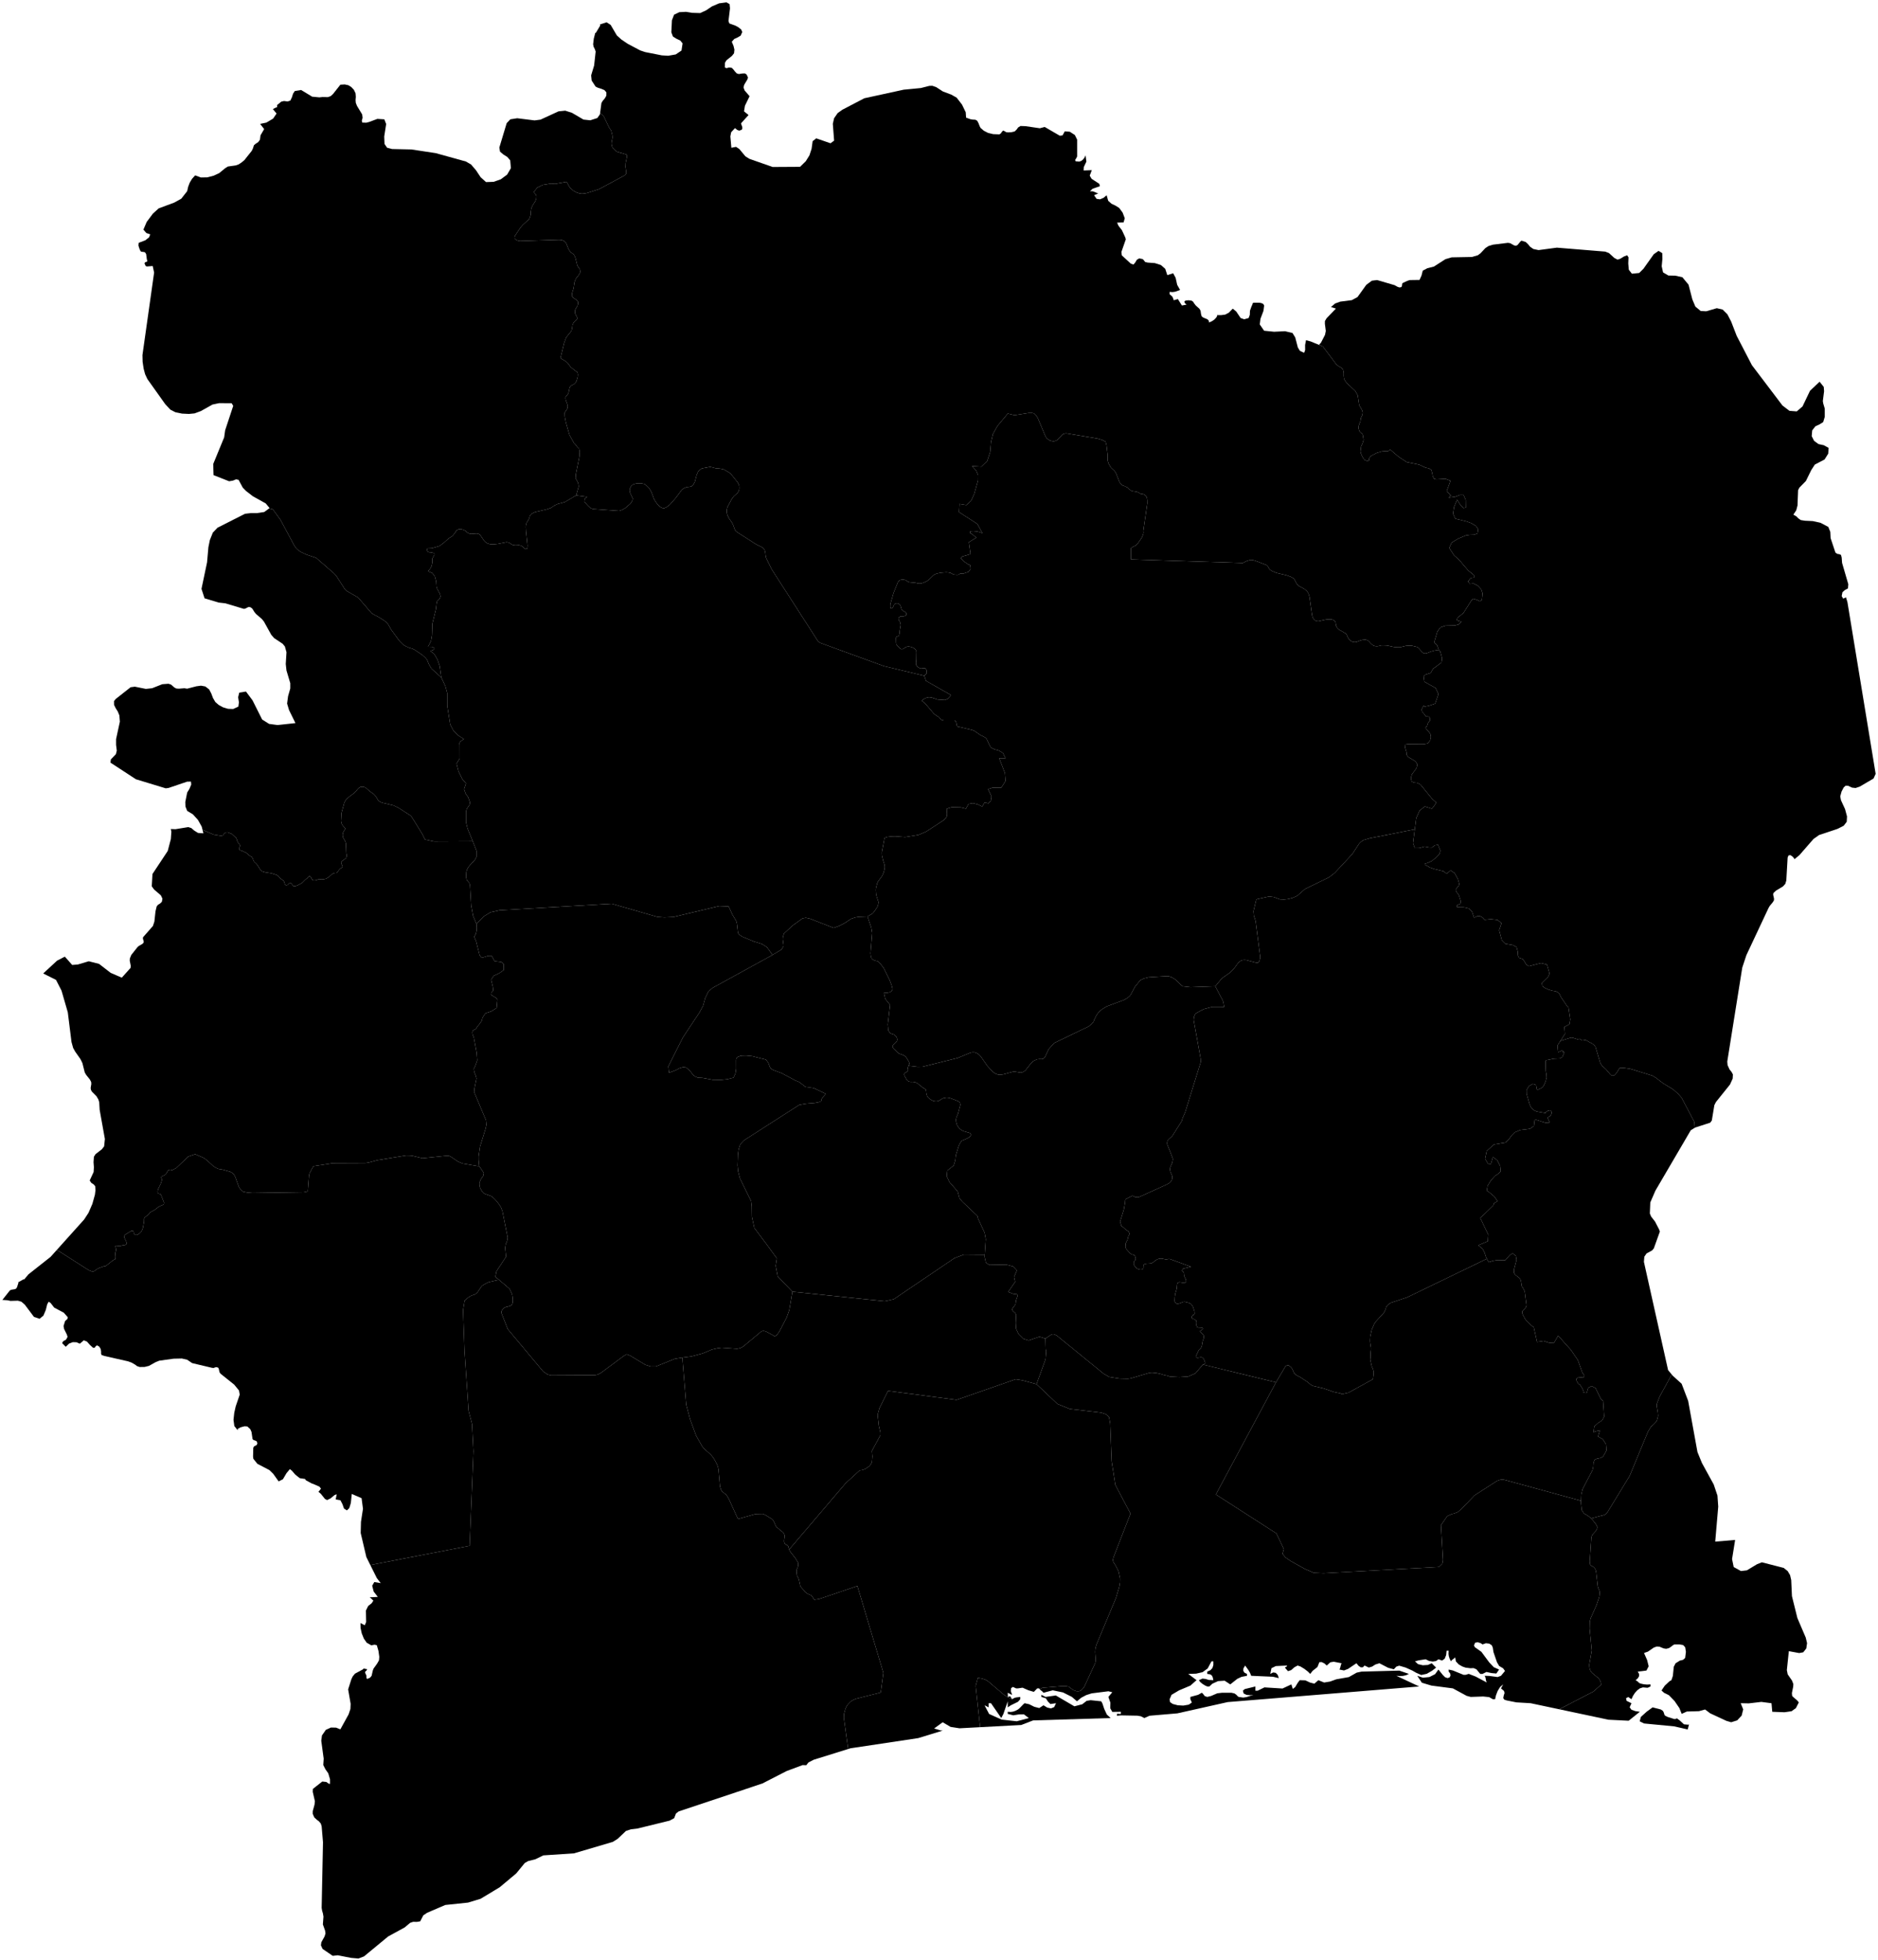 <?xml version="1.0"?>
<svg xmlns="http://www.w3.org/2000/svg" version="1.2" baseProfile="tiny" width="800" height="835" viewBox="0 0 800 835" stroke-linecap="round" stroke-linejoin="round">
<g id="ne_10m_admin_1_states_provinces">
<path d="M 405.22 40.3 407.5 41.59 409.8 44.55 411.39 47.84 411.54 50.11 413.39 50.78 414.3 50.94 415.5 51 416.28 51.45 416.85 52.52 417.29 53.68 417.7 54.48 419.1 55.69 420.89 56.61 423.08 57.14 425.72 57.24 426.33 56.84 426.82 56.11 427.31 55.6 427.98 55.9 428.56 56.27 429.25 56.39 430.74 56.34 432.25 55.99 433.07 55.18 433.73 54.27 434.71 53.67 436.91 53.75 442.95 54.63 445.03 54.08 451.45 57.81 452.62 57.68 453.59 55.94 455.73 56.12 457.79 57.46 457.88 57.52 458.84 59.47 458.84 66.64 458.5 67.35 458.01 68.1 458.16 68.69 459.74 68.83 460.67 68.52 461.44 67.86 462.04 67.02 462.42 66.15 462.79 68.83 461.67 71.19 461.6 72.61 465.09 72.47 464.21 74.82 464.99 76.16 468.29 78.31 468.53 79.33 465.47 80.38 464.29 81.46 465.38 81.48 466.24 81.74 466.99 82.09 467.84 82.35 466.07 83.17 467.13 84.7 468.58 84.91 470.11 84.26 471.41 83.17 472.07 85.52 473.47 86.78 475.18 87.59 476.77 88.59 478.23 90.58 479.13 92.97 478.63 94.74 475.87 94.83 476.45 96.16 477.92 98.05 479.34 101.11 479.58 101.93 477.71 107.29 477.87 108.77 481.71 112.3 482.84 112.69 483.58 111.84 484.26 110.67 485.27 110.07 486.75 110.35 487.34 110.96 487.79 111.58 488.88 111.85 491.94 112.07 494.53 112.89 496.38 114.52 497.26 117.2 499.75 116.4 500.81 118.36 501.46 121.33 502.7 123.52 500.61 124.26 499.5 124.42 498.23 124.33 498.23 125.31 499.39 126.33 499.64 126.85 500.01 127.9 501.75 127.39 503.47 130.13 505.46 129.76 504.71 129.09 504.49 128.49 504.96 128.05 506.26 127.9 507.6 128.07 508.26 128.53 508.69 129.24 509.42 130.17 510.93 131.51 511.42 132.36 511.61 133.74 511.89 134.74 512.59 135.28 514.35 136 515.02 136.74 514.98 137.25 515.08 137.35 516.14 136.89 517.2 136.21 518.06 135.32 518.52 134.55 518.38 134.22 520.29 134.22 521.91 134.01 523.45 133.2 525.14 131.47 526.61 132.68 528.49 135.47 530.01 136 531.9 135.47 532.4 134.12 532.46 132.37 533.1 130.57 533.51 129.69 533.61 129.18 534.02 128.93 536.4 128.93 537.42 129.13 538.2 129.53 538.51 130.17 538.22 132.41 536.94 135.79 536.64 138.19 538.49 140.88 542.74 141.31 547.42 141.09 550.58 141.84 551.75 143.74 552.87 148.03 553.75 149.45 555.54 150.29 555.97 149.11 555.95 146.97 556.34 144.91 558.34 145.45 561.88 146.91 561.89 146.89 563.49 147.56 569.29 155.26 570.3 156.02 571.32 156.57 572.09 157.34 572.41 158.78 572.41 160.17 572.54 161.22 572.95 162.16 573.79 163.24 577.32 166.55 578.35 168.36 579.01 172.63 580.24 174.75 580.51 175.72 580.36 176.75 579.69 178.09 579.53 179.36 579.39 179.85 579.07 180.53 578.78 181.41 578.72 182.48 579.07 183.64 579.59 184.24 580.14 184.64 580.51 185.16 580.87 187.37 580.44 188.8 579.81 190.19 579.53 192.29 579.77 193.26 580.28 194.41 580.87 195.42 581.32 195.94 582.85 196.51 583.18 196.1 583.27 195.17 584.08 194.15 586.51 192.91 588.53 192.29 589.76 192.17 590.69 192.2 591.46 192.08 592.18 191.48 595.75 194.53 599.23 196.83 604.59 197.93 607.26 199.21 608.67 199.5 609.68 200.1 610.09 201.46 610.35 202.96 610.9 203.96 611.88 204.19 615.8 203.96 617.88 204.79 616.28 209.16 618.11 211.17 617.61 211.42 617.46 211.43 617.4 211.5 617.14 211.98 619.82 211.63 621.94 210.84 623.47 210.85 624.35 212.87 624.41 216.21 623.41 216.42 621.96 214.84 620.7 212.87 619.43 215.9 618.97 218.78 619.94 220.94 624.59 222.07 626.75 222.85 628.7 224.01 629.7 225.43 629.4 227.21 628 227.77 626.1 227.83 624.35 228.1 621.14 229.46 618.37 231.13 617.36 233.41 619.41 236.57 621.51 238.41 625.42 242.99 627.92 245.04 627.92 246.01 626.75 246.15 626.29 246.43 625.98 246.94 625.24 247.8 625.77 247.99 625.86 248.05 625.84 248.21 626.05 248.69 627.69 248.54 629.5 249.45 630.96 251 631.56 252.74 631.25 255.6 630.4 256.1 629.1 255.48 627.47 255.01 626.72 255.89 623.37 261.17 620.91 263.09 620.5 264.22 622.56 264.81 621.47 265.95 619.73 266.44 615.8 266.52 613.58 267.24 612.28 269.04 610.9 273.73 612.2 274.83 612.91 276.81 610.99 277.13 609.73 277.48 607.69 278.27 607 278.36 606.28 278.16 605.6 277.56 604.31 276.07 603.98 275.8 603.52 275.56 601.45 275.06 599.81 275.04 598.75 275.14 596.47 275.73 595.29 275.74 593.75 275.6 590.85 274.96 589.38 274.89 588.24 274.92 587.54 275.14 586.77 275.28 585.96 275.27 585.07 275.02 584.11 274.25 583.03 273.06 582.41 272.68 581.63 272.46 580.32 272.59 579.44 272.84 578.02 273.4 577.31 273.55 576.48 273.5 575.66 273.18 574.73 272.39 574.25 271.67 573.64 270.29 573 269.67 570.39 268.2 569.63 267.43 569.18 266.63 568.92 265.1 568.6 264.52 568 264.08 567.14 263.82 565.68 263.82 564.69 263.94 561.64 264.63 560.82 264.55 560.1 264.25 559.47 263.55 559.15 262.83 558.93 262.07 557.82 254.21 557.4 252.85 557.08 252.28 556.69 251.76 555.7 250.92 553.36 249.65 552.88 249.23 552.45 248.75 551.18 246.43 550.01 245.78 548.17 245.08 543.79 244.04 542 243.3 540.88 242.61 540.21 241.48 539.8 240.98 539.35 240.62 534.57 238.8 533.49 238.51 532.55 238.51 531.02 238.99 529.43 239.81 481.79 238.28 481.79 233.47 482.79 232.81 483.73 232.42 484.74 231.42 486.44 228.94 486.97 227.6 487.13 226.71 487.06 226.47 487.02 226.39 487.01 226.32 488.74 214.38 488.7 212.88 488.5 211.82 488.13 211.27 487.69 210.85 487.16 210.53 485.89 210.32 484.83 209.71 484.23 209.47 482.26 209.16 481.65 208.88 480.21 207.62 478.98 207.05 478.29 206.81 477.59 206.26 476.92 205.42 475.41 201.59 475.08 201.03 474.67 200.51 473.37 199.3 472.92 198.69 472.2 197.37 471.91 196.38 471.82 195.43 471.82 193.63 471.34 189.62 470.94 188.11 469.45 187.37 467.49 186.8 454.1 184.55 453.06 184.79 452.45 185.19 451.69 186.12 450.69 187.11 450.23 187.49 449.63 187.78 448.95 187.98 448.07 187.88 447.16 187.6 446.1 186.86 445.56 186.21 445.2 185.52 442.04 177.98 441.24 176.79 440.47 176.08 439.72 175.92 438.13 175.92 432.16 176.85 429.3 176.16 424.92 181.42 422.97 184.89 422.17 188.32 421.81 192.52 420.53 196.38 418.05 198.77 414.07 198.53 415.86 200.47 416.65 202.44 416.62 204.67 415.01 210.4 413.66 213.34 411.65 215.14 408.72 214.65 408.53 218.13 416.36 223.19 418.52 227.13 417.33 226.67 416.04 226.36 414.66 226.24 413.26 226.32 413.26 227.13 414.03 227.49 415.93 229 412.7 230.96 413.43 236.01 410.06 237.02 409.21 237.7 410.57 239.13 412.47 240.42 413.26 240.67 413.48 242.3 412.52 243.63 411.61 243.9 410.3 244.37 409.05 244.32 408.28 244.81 407.58 244.85 406.17 244.72 404.95 244.05 403.89 243.84 403.03 243.78 400.72 243.96 399.3 244.26 398.62 244.48 398.04 244.75 397.53 245.14 395.69 246.93 395.19 247.31 394.64 247.65 393.44 248.19 392.76 248.4 392.09 248.56 391.36 248.56 389.92 248.23 387.49 248.01 386.81 247.79 385.76 247.1 385 246.89 384.18 246.89 383.15 247.14 382.45 248.07 380.62 252.62 379.29 257.29 379.23 258.4 379.42 259.15 379.82 259.17 380.45 258.58 380.87 257.61 381.45 257.1 382.13 256.95 382.75 257.17 383.28 257.56 383.64 258.11 384.05 259.51 384.4 260.04 385.62 260.66 386.05 261.11 386.1 261.9 385.66 262.3 385.04 262.49 383.61 262.52 382.83 263.05 382.72 263.65 382.9 264.23 383.28 264.74 383.55 265.42 383.68 266.25 383.26 268.68 383.21 269.63 382.97 270.72 382.45 271.04 381.87 271.2 381.66 271.66 381.71 273.77 381.83 274.48 382.2 274.98 383.53 276.33 384.03 276.56 384.62 276.47 385.68 275.78 386.26 275.5 386.97 275.4 387.68 275.49 388.37 275.67 389.02 275.94 389.59 276.28 390.05 276.78 390.37 277.47 390.32 281.07 390.2 281.83 390.17 282.59 390.29 283.26 390.6 283.74 390.99 284.11 391.48 284.45 392.01 284.73 392.68 284.73 393.31 284.61 393.98 284.61 394.5 285.01 394.73 285.71 394.8 286.81 393.75 287.86 376.53 283.73 349.62 273.92 348.58 273.32 328.7 242.46 326.39 237.74 326.2 237.05 326 235.36 325.71 234.21 325.24 233.56 324.62 233.09 322.08 231.85 313.58 226.4 313.56 226.37 313.53 226.34 313.23 225.94 312.98 225.45 312.26 223.47 311.9 222.77 310.55 220.8 309.95 219.59 309.73 218.91 309.62 218.24 309.6 217.46 309.7 216.71 309.9 215.96 311.82 212.37 312.62 211.37 314.06 210.07 314.47 209.53 314.78 208.9 314.92 208.16 314.91 207.39 314.81 206.62 314.26 205.52 311.13 201.6 308.36 199.96 306.83 199.64 305.84 199.53 305.1 199.53 302.53 198.86 298.95 199.55 297.63 200.51 297.3 201.06 296.74 202.38 296 205.27 295.23 206.68 294.5 207.2 293.57 207.39 292.59 207.46 291.12 208.07 290.39 208.66 288.02 211.91 285.4 214.9 283.96 216.02 282.8 216.55 282.09 216.36 281.48 216.06 280.93 215.67 280 214.72 279.26 213.68 278.61 212.56 277.54 209.75 277.08 208.82 276.34 207.73 274.97 206.44 274.2 206.1 273.17 205.9 271.36 205.9 270.36 206.12 269.58 206.43 269.1 206.81 268.7 207.3 268.41 207.91 268.23 208.58 268.26 209.29 268.43 209.96 269.57 212.39 269.35 213.33 268.58 214.51 266.29 216.46 264.95 217.21 263.77 217.61 252.65 216.82 251.92 216.58 251.42 216.29 250.45 215.4 248.93 213.72 249.07 212.48 250.1 211.64 245.42 211.02 246.5 207.35 246.45 206.58 246.23 205.58 245.19 203.75 245.31 201.96 246.81 194.54 246.94 192.4 246.68 191.07 246.16 190.68 245.29 189.63 244.94 189.12 244.47 188.68 242.6 185.3 241.05 179.91 240.59 177.46 240.53 175.8 241.66 174.09 241.86 172.99 241.61 172.02 241.04 170.53 240.89 169.68 240.92 169.15 241.23 168.69 241.64 168.3 241.99 167.76 242.25 167.07 242.56 165.51 242.79 164.8 243.2 164.3 243.78 163.98 244.42 163.72 245.04 163.18 245.56 162.32 246.08 160.6 246.16 159.51 246 158.66 245.64 158.3 244.87 157.81 243.07 156.32 241.93 154.76 241.12 153.98 238.74 152.59 240.28 146.22 241.09 143.97 241.45 143.41 243.43 140.96 243.69 139.91 243.88 138.39 244.3 137.48 244.91 136.77 245.78 136.05 245.9 135.42 245.71 134.88 245.31 134.24 244.98 133.51 244.92 132.23 245.33 131.34 246.02 130.23 246.27 129.35 246.24 128.6 245.9 128.03 245.36 127.59 244.11 126.8 243.59 126.05 243.7 124.85 244.34 122.78 244.71 120.26 245.19 118.95 245.73 118.08 246.35 117.41 247.12 116.18 247.16 115.37 246.99 114.69 246.25 113.66 245.92 113.09 245.12 109.84 244.79 109.02 244.38 108.39 243.9 107.99 243.38 107.65 242.82 107.08 242.27 106.27 241.26 103.79 240.81 103.08 240.28 102.65 239.64 102.34 238.87 102.18 238.08 102.13 221.49 102.65 220.67 102.49 219.89 102.23 219.24 101.65 219.18 101.04 219.39 100.42 221.65 97.01 222.66 95.84 225.43 93.3 225.74 92.56 226.09 91.44 226.08 90.41 226.34 88.74 226.89 87.48 228 85.77 228.42 84.69 228.5 83.67 228.37 83.04 227.35 81.84 228.89 79.9 231.22 78.75 234.75 78.17 236.5 78.32 241.38 77.44 242.73 79.88 244.26 81.25 245.69 82 246.73 82.35 247.72 82.51 248.52 82.48 249.98 82.24 255.17 80.58 265.8 74.86 266.29 74.46 266.71 74.02 266.79 73.35 266.44 71.11 266.51 69.49 267.1 66.65 266.92 65.84 262.82 64.64 262.03 64.03 260.92 62.94 260.62 62.07 260.49 61.24 260.55 60.44 260.91 58.76 260.87 57.74 260.35 55.62 259.45 54.27 257.22 49.61 255.64 48.08 256.2 43.88 256.77 42.92 257.63 41.92 258.29 40.77 258.31 39.35 257.51 38.4 256.12 37.81 254.68 37.37 253.71 36.88 252.05 34.33 251.82 32.1 253.09 27.9 253.74 21.95 253.38 20.91 252.9 20 252.66 18.89 252.94 16.49 253.56 14.04 253.86 13.94 255.69 10.87 255.52 10.44 258.4 9.5 260.12 10.59 262.77 15.1 264.74 16.87 267.42 18.67 272.71 21.47 274.82 22.18 281.92 23.58 284.66 23.75 287.86 23.18 290.3 21.54 290.77 18.49 289.79 17.27 288.18 16.51 286.66 15.56 285.98 13.76 286.23 8.64 287.14 6.27 289.38 5.19 292.22 5.04 294.9 5.47 298.27 5.57 300.82 4.39 303.25 2.74 306.33 1.42 309.47 1 310.79 1.75 310.97 3.56 310.32 8.95 310.69 9.99 313.15 10.87 314.57 11.63 315.76 12.61 316.19 13.65 315.5 15.19 314.19 15.96 312.77 16.61 311.73 17.78 312.48 19.59 312.85 21.16 312.68 22.7 311.82 23.79 309.43 25.71 308.82 26.76 308.77 28.73 309.46 29.05 310.55 28.76 311.73 28.9 312.4 29.58 313.1 30.49 313.85 31.27 314.73 31.53 316.23 31.3 317.28 31.26 318.04 31.72 318.63 33.01 318.41 33.78 317.01 36.13 316.73 37.26 317.18 38.51 319.31 40.98 317.34 45.03 316.94 47.43 318.87 49 315.69 52.5 315.76 52.96 316.07 53.72 316.25 54.58 315.97 55.27 314.9 55.66 314.01 55.33 313.39 54.79 313.08 54.58 311.46 56.34 311.12 58.11 311.55 62.95 313.54 62.55 314.95 63.49 317.52 66.58 319.27 67.67 329.13 71.13 340.81 71.06 343.26 68.66 344.81 66.17 345.72 63.39 346.18 60.12 347.71 58.93 353.8 61.03 355.32 59.9 354.77 52.75 355.31 50.37 356.82 48.19 358.81 46.75 368.18 41.86 384.98 38.2 392.26 37.5 395.88 36.58 397.15 36.54 398.8 37.11 401.67 38.97 405.22 40.3 Z" id="CIV-3431" data-name="Savanes"/>
<path d="M 255.64 48.08 257.22 49.61 259.45 54.27 260.35 55.62 260.87 57.74 260.91 58.76 260.55 60.44 260.49 61.24 260.62 62.07 260.92 62.94 262.03 64.03 262.82 64.64 266.92 65.84 267.1 66.65 266.51 69.49 266.44 71.11 266.79 73.35 266.71 74.02 266.29 74.46 265.8 74.86 255.17 80.58 249.98 82.24 248.52 82.48 247.72 82.51 246.73 82.35 245.69 82 244.26 81.25 242.73 79.88 241.38 77.44 236.5 78.32 234.75 78.17 231.22 78.75 228.89 79.9 227.35 81.84 228.37 83.04 228.5 83.67 228.42 84.69 228 85.77 226.89 87.48 226.34 88.74 226.08 90.41 226.09 91.44 225.74 92.56 225.43 93.3 222.66 95.84 221.65 97.01 219.39 100.42 219.18 101.04 219.24 101.65 219.89 102.23 220.67 102.49 221.49 102.65 238.08 102.13 238.87 102.18 239.64 102.34 240.28 102.65 240.81 103.08 241.26 103.79 242.27 106.27 242.82 107.08 243.38 107.65 243.9 107.99 244.38 108.39 244.79 109.02 245.12 109.84 245.92 113.09 246.25 113.66 246.99 114.69 247.16 115.37 247.12 116.18 246.35 117.41 245.73 118.08 245.19 118.95 244.71 120.26 244.34 122.78 243.7 124.85 243.59 126.05 244.11 126.8 245.36 127.59 245.9 128.03 246.24 128.6 246.27 129.35 246.02 130.23 245.33 131.34 244.92 132.23 244.98 133.51 245.31 134.24 245.71 134.88 245.9 135.42 245.78 136.05 244.91 136.77 244.3 137.48 243.88 138.39 243.69 139.91 243.43 140.96 241.45 143.41 241.09 143.97 240.28 146.22 238.74 152.59 241.12 153.98 241.93 154.76 243.07 156.32 244.87 157.81 245.64 158.3 246 158.66 246.16 159.51 246.08 160.6 245.56 162.32 245.04 163.18 244.42 163.72 243.78 163.98 243.2 164.3 242.79 164.8 242.56 165.51 242.25 167.07 241.99 167.76 241.64 168.3 241.23 168.69 240.92 169.15 240.89 169.68 241.04 170.53 241.61 172.02 241.86 172.99 241.66 174.09 240.53 175.8 240.59 177.46 241.05 179.91 242.6 185.3 244.47 188.68 244.94 189.12 245.29 189.63 246.16 190.68 246.68 191.07 246.94 192.4 246.81 194.54 245.31 201.96 245.19 203.75 246.23 205.58 246.45 206.58 246.5 207.35 245.42 211.02 240.65 213.84 237.43 214.72 236.25 215.28 234.63 216.37 233.04 216.92 227.86 218.14 226.51 218.8 225.74 219.58 225.54 220.41 225.17 221.36 224.35 222.62 224.06 223.58 223.97 224.46 224.07 226.33 224.08 226.38 224.08 226.41 224.7 232.28 224.66 233.07 224.42 233.88 223.98 233.89 223.5 233.68 222.56 232.78 221.92 232.42 221.09 232.2 219.63 232.28 218.65 232.19 217.91 231.88 217.42 231.45 216.7 231.12 215.82 230.93 212.11 231.67 209.98 231.88 209.16 231.84 208.42 231.71 207.73 231.49 207.12 231.16 206.6 230.75 206.16 230.25 204.72 228.12 204.3 227.64 203.72 227.34 202.99 227.25 200.71 227.43 199.94 227.29 199.33 227 198.86 226.7 198.57 226.4 198.55 226.38 198.53 226.35 198.45 226.26 198.1 226.02 197.43 225.68 196.24 225.38 195.42 225.45 194.78 225.74 194.4 226.05 194.16 226.35 194.15 226.37 193.94 226.86 192.74 228.31 191.15 229.31 189.05 231.21 187.25 232.57 183.95 233.52 182.2 233.59 181.95 233.84 181.84 234.4 182.16 234.95 182.71 235.23 183.72 235.32 184.98 235.64 184.99 236.4 184.17 237.91 184.15 239.66 183.87 241.04 183.27 242.21 182.31 243.34 184.15 244.09 185.26 245.59 185.81 247.65 185.96 250.02 186.23 250.77 187.42 253.03 187.66 254.04 187.35 254.99 186.21 256.08 185.96 257.2 185.72 259.44 184.17 265.71 184.03 270.57 183.58 273.1 182.31 275.51 184.09 275.56 185.03 276.07 184.86 276.74 183.28 277.29 184.96 278.55 186.36 280.98 187.3 283.69 187.99 288.59 183.75 284.76 182.63 282.81 182.14 281.51 181.8 280.85 181.05 280.02 179.86 278.95 176.57 276.77 175.62 276.3 174.23 275.9 172.97 275.36 171.84 274.69 170.1 272.95 166.62 268.19 165.31 265.89 164.67 265.19 163.78 264.41 160.89 262.61 159.39 261.86 158.28 261.16 152.53 254.49 147.76 251.78 147.32 251.43 146.85 250.9 143.25 245.28 142.27 244.23 134.68 237.63 130.62 236.27 128.18 235.12 127.11 234.41 126.15 233.53 125.33 232.33 119.47 221.41 116.2 216.92 114.65 216.56 114.84 216.42 113.19 214.43 107.75 211.41 104.84 209.17 103.42 207.73 101.63 204.39 100.55 204.18 99.23 204.72 97.61 205 90.97 202.39 90.83 197.64 95.49 186.3 95.91 183.29 99.35 172.88 98.67 171.75 93.28 171.74 90.52 172.32 85.56 175.1 82.88 176.09 80.49 176.32 77.56 176.18 74.72 175.6 72.58 174.5 70.4 172.17 62.8 161.49 61.82 159.41 61.2 157.09 60.75 154.12 60.68 151.25 60.85 150.05 65.65 116.1 65.05 113.31 62.6 113.51 62.06 113.32 61.53 112.13 61.91 111.66 62.54 111.5 62.76 111.19 62.56 110.48 62.25 108.2 61.77 107.47 61.02 107.29 60.3 107.25 59.86 106.98 59.39 105.92 58.97 104.59 59.08 103.43 61.88 102.37 63.49 101.11 63.99 99.83 62.34 99.25 61.09 97.81 62.49 94.53 65.13 91 67.58 88.77 74.22 86.3 77.22 84.64 79.73 81.44 80.16 79.54 80.83 77.79 81.8 76.17 83.13 74.7 85.58 75.6 88.32 75.55 91.04 74.83 93.4 73.73 95.84 71.71 97.07 70.93 100.42 70.46 101.7 70 102.84 69.25 104.1 68.21 107.23 64.27 107.72 63.28 108.18 61.86 109.03 61.15 110 60.54 110.73 59.51 110.98 57.63 112.53 54.99 110.81 52.78 113.45 52.23 116.33 50.53 117.81 48.37 116.24 46.46 117.45 45.86 118.03 45.65 118.03 44.76 119.81 43.3 120.97 43.03 122.52 43.22 123.68 42.85 124.34 41.48 124.85 39.87 125.59 38.77 128.29 38.34 132.98 41.18 136.03 41.47 137.35 41.33 139.69 41.37 140.86 40.95 141.88 40.02 144.99 36.08 146.86 35.97 148.38 36.3 149.63 37.06 150.76 38.26 151.47 39.77 151.58 41.27 151.47 42.65 151.56 43.8 152.08 45.11 154.28 48.74 154.46 50.16 154.13 51.41 154.31 52.21 156.01 52.27 157.21 51.97 160.76 50.64 163.72 50.83 164.5 52.83 163.67 58.17 163.79 61.31 164.89 62.92 167.03 63.48 175.25 63.66 185.6 65.23 198.45 68.79 200.65 70.05 202.78 72.54 204.73 75.48 207.04 77.56 210.27 77.45 213.32 76.38 216.03 74.38 217.63 71.63 217.34 68.29 216.09 66.85 214.38 65.77 213 64.59 212.71 62.85 215.84 52.46 217.39 50.82 220.33 50.37 227.73 51.29 230.25 50.96 237.93 47.43 240.78 47.14 243.63 48.05 248.55 50.93 251.45 51.24 254.45 50.28 255.56 48.71 255.64 48.08 Z" id="CIV-3437" data-name="Denguélé"/>
<path d="M 187.99 288.59 189.7 292.23 190.5 295.2 190.5 300.55 191.78 308.58 193.1 311.14 195.1 313.22 197.62 314.81 196.12 315.84 195.71 316.56 195.81 317.32 195.83 323.12 194.47 325.26 195.3 328.51 196.95 331.88 198.51 333.69 197.69 336.16 198.31 337.97 199.46 339.66 200.22 341.8 200.02 342.83 198.81 344.57 198.51 345.69 198.51 350.22 199.15 352.89 201.39 358.36 184.93 358.44 181.07 357.63 179.89 355.25 175.48 348.14 175.06 347.6 174.56 347.18 169.77 344.11 167.57 343.06 163.01 341.99 161.99 341.6 161.29 341.12 160.88 340.59 160.25 339.43 159.73 338.8 159.06 338.13 157.68 337.18 155.69 335.45 154.75 335.14 153.62 335.18 152.94 335.58 152.43 336.05 151.65 337.04 150.75 337.9 148.7 339.43 147.76 340.26 147.39 340.68 147.11 341.09 146.65 341.95 145.46 346.37 145.28 349.67 145.4 350.46 145.65 351.12 146.01 351.65 146.79 352.5 146.99 352.82 147.06 353.08 146.94 353.31 146.34 354.19 146.09 354.8 145.97 355.5 146 356.21 146.13 356.69 146.23 356.93 147.05 358.34 147.2 358.73 147.35 359.32 147.5 363.37 147.66 364.06 147.67 364.76 147.46 365.44 146.54 366.2 145.86 366.64 145.41 367.08 145.32 367.59 145.53 368.13 145.78 368.65 145.93 369.13 145.67 369.54 145.21 369.82 144.8 370.15 144.37 370.62 143.96 371.19 143.41 371.82 142.58 371.86 141.91 372.09 141.36 372.42 140.09 373.59 138.82 374.34 137.9 374.55 136.94 374.61 135.82 374.49 134.66 374.96 133.72 375.04 133.13 374.9 132.77 374.33 132.49 373.67 132.03 373.24 131.64 373.26 131.21 373.65 130.78 374.17 130.1 374.67 128.67 376.09 126.68 377.15 125.76 377.46 125.06 377.48 124.69 377.09 124.31 376.58 123.91 376.15 123.38 376 122.43 376.97 121.9 377.09 121.43 376.83 121.06 375.59 120.66 375.02 119.93 374.57 119.38 374.12 118.84 373.43 117.86 372.7 115.65 371.99 112.95 371.56 111.61 371.15 110.93 370.59 110.63 370.01 109.58 368.38 109.18 367.88 108.23 367.03 107.92 366.42 107.68 365.73 107.37 365.09 106.67 364.72 106.11 364.31 105.15 363.45 104.59 363.09 103.91 362.82 103.27 362.45 102.36 362.2 101.89 361.88 101.82 361.37 102.06 360.85 102.23 360.3 102.1 359.74 101.33 358.79 101.05 358.18 100.88 357.57 100.64 356.99 100.61 356.93 100.6 356.92 100.54 356.89 98.66 355.16 96.96 354.52 96.05 354.63 95.47 355.14 95.02 355.84 94.14 356.02 91.11 355.53 88.71 354.52 86.26 353.44 85.93 352.12 84.33 349.25 82.16 346.86 79.73 345.4 79 343.55 78.94 341.58 79.73 337.61 80.7 336.01 81.46 334.2 81.35 332.93 79.73 332.95 71.86 335.62 70.61 335.8 57.89 331.93 47.05 324.84 47.23 323.47 49.37 321.24 49.75 319.74 49.45 317.29 49.45 314.84 51.06 307.41 50.85 304.72 50.17 303.07 49.26 301.63 48.58 300.23 48.56 298.66 49.29 297.74 55.63 292.74 57.45 292.5 62.12 293.44 64.79 293.16 69.13 291.45 71.77 291.25 72.88 291.62 74.31 292.87 75.16 293.29 76.23 293.35 78.53 293.16 79.73 293.35 83.62 292.34 85.62 292.07 87.48 292.41 89.1 293.68 90.01 295.41 90.71 297.29 91.72 299.02 93.15 300.27 95.02 301.3 97.14 301.93 99.32 302.01 101.54 300.99 101.78 299.16 101.44 297 101.92 295.03 104.78 294.57 107.57 298.31 111.67 306.49 114.63 308.35 118.24 308.84 125.85 308.01 123.13 302.47 122.3 299.69 122.71 296.56 123.65 293.28 123.65 291.01 122.03 285.58 121.73 282.83 122.04 277.82 121.36 275.38 120.43 274.25 116.79 271.82 115.56 270.41 112.44 264.77 111.54 263.67 109.07 261.53 108.45 260.8 107.41 259.16 106.56 258.6 105.79 258.58 104.42 259.27 103.84 259.34 96.01 256.99 93.12 256.66 87.14 254.86 85.83 250.83 88.21 239.52 88.77 233.11 89.4 230.03 90.67 226.86 90.68 226.86 90.68 226.85 90.68 226.85 92.65 224.79 104.36 218.85 106.87 218.56 109.44 218.56 112.56 218.1 114.65 216.56 116.2 216.92 119.47 221.41 125.33 232.33 126.15 233.53 127.11 234.41 128.18 235.12 130.62 236.27 134.68 237.63 142.27 244.23 143.25 245.28 146.85 250.9 147.32 251.43 147.76 251.78 152.53 254.49 158.28 261.16 159.39 261.86 160.89 262.61 163.78 264.41 164.67 265.19 165.31 265.89 166.62 268.19 170.1 272.95 171.84 274.69 172.97 275.36 174.23 275.9 175.62 276.3 176.57 276.77 179.86 278.95 181.05 280.02 181.8 280.85 182.14 281.51 182.63 282.81 183.75 284.76 187.99 288.59 Z" id="CIV-3440" data-name="Bafing"/>
<path d="M 201.39 358.36 202.98 362.38 202.97 365.05 202.08 366.6 200.75 367.83 199.41 369.51 198.92 370.48 198.66 371.33 198.51 373.44 198.78 374.77 199.95 376.16 200.22 377.09 200.71 385.62 201.54 390.14 202.98 393.58 203.09 395.07 203.02 396.49 202.68 397.8 202 399.01 202.86 401.1 204.29 406.82 205.17 408 208.03 407.12 209.48 407.12 210.68 409.42 213.52 409.77 214.56 410.59 214.6 413.19 212.67 414.55 210.34 415.63 209.21 417.32 209.97 420.44 210.1 421.77 209.97 422.19 209.66 422.43 209.35 422.78 209.21 423.56 209.59 424.04 211.35 425.06 211.89 425.83 211.56 429.34 209.31 430.77 206.77 431.64 205.57 433.45 205.17 434.9 204.27 436.18 203.38 437.2 202.7 438.34 202.08 438.58 201.47 438.93 201.19 439.72 201.31 440.59 201.85 441.96 203.05 448.48 203.29 451.68 202.49 453.95 201.83 455.33 202.08 456.77 202.65 458.16 202.98 459.38 202.08 463.83 202 465.21 207.02 477.19 207.2 479.17 206.77 481.01 204.48 488.45 203.87 492.57 203.88 494.03 204.14 496.71 203.24 496.67 197.1 495.62 195.18 494.83 191.98 492.67 191.36 492.37 190 492.32 179.99 493.37 175.56 492.3 174.77 492.22 172.99 492.18 160.73 494.2 157.02 495.2 155.69 495.4 141.91 495.46 133.5 496.74 131.87 499.76 131.64 500.67 131.11 507.48 129.35 507.84 107.54 508.15 105.39 507.98 103.51 507.58 102.31 506.43 101.75 505.58 100.26 501.44 99.66 500.23 99.01 499.65 98.03 499.11 94.87 498.22 93.04 497.92 92.07 497.49 90.95 496.79 88.19 494.26 87.13 493.47 86.49 493.08 83.13 491.64 80.2 492.64 75.05 497.55 73.57 498.33 72.49 498.57 71.83 498.39 71.43 498.79 71.1 499.46 70.52 500.28 69.8 500.73 68.8 501.16 68.64 501.57 69.05 502.47 68.48 504.21 67.41 506.41 67.18 507.24 67.16 507.89 67.37 508.38 67.79 508.5 68.26 508.58 68.6 509.02 69.84 512.2 69.75 513 69.21 513.32 68.43 513.62 67.39 514.19 66.18 515.16 64.65 516.05 63.89 516.4 63.17 517.42 61.67 518.53 61.39 519.08 61.35 520.37 60.88 523.03 60.33 524.45 59.31 525.48 58.52 525.99 57.77 526.06 57.29 525.76 57.02 525.27 56.96 524.71 56.66 524.31 55.88 524.34 53.26 525.95 52.84 526.69 52.98 527.21 53.84 529.03 53.89 529.93 53.43 530.27 52.11 530.48 51.49 530.66 50.81 530.78 49.44 530.57 49.12 530.86 49.4 531.92 49.44 532.65 49.17 533.5 49.09 534.22 49.2 534.91 49.22 535.54 49.12 536.34 48.16 536.81 44.99 539.3 44.11 539.44 42.45 540.02 41.4 540.53 39.95 541.56 39 541.53 37.78 541.04 24.99 532.86 24.12 532.51 35.85 519.45 37.71 516.59 39.35 512.8 40.44 508.88 40.66 507.05 40.56 505.29 39.92 504.52 38.86 503.82 38.21 502.84 39.88 499.24 40 497.19 39.84 495.05 40 492.73 40.71 491.61 43.38 489.55 44.35 488.32 44.68 485.18 42.45 472.73 42.27 469.54 41.91 468.33 41.11 466.97 39.19 465.04 38.73 464.23 38.62 463.39 38.9 461.74 38.83 460.87 38.3 459.85 36.74 457.9 36.12 456.87 35.1 452.82 34.25 451.1 32.03 447.95 31.16 446.39 30.46 443.86 28.88 431.2 26.21 421.98 23.86 417.39 18.4 414.66 24.33 409.19 27.62 407.49 30.75 411.03 33.17 410.84 37.81 409.46 42.19 410.57 47.13 414.39 51.88 416.45 55.63 412.27 55.69 411.35 55.27 409.23 55.32 408.24 55.94 406.75 58.56 403.45 59.14 402.93 60.61 402.1 61.15 401.57 61.23 401.03 60.86 399.75 60.95 399.21 65.15 394.42 65.77 392.53 66.24 388.18 66.75 386.08 67.35 385.36 68.21 384.85 68.95 384.13 69.2 382.82 68.53 381.39 65.62 378.88 64.65 377.53 64.95 372.29 71.45 362.48 72.78 357.4 73 354.24 72.76 353.13 74.75 353.2 80.21 352.31 81.49 352.72 82.76 353.8 84.34 354.79 86.65 354.97 86.26 353.44 88.71 354.52 91.11 355.53 94.14 356.02 95.02 355.84 95.47 355.14 96.05 354.63 96.96 354.52 98.66 355.16 100.54 356.89 100.6 356.92 100.61 356.93 100.64 356.99 100.88 357.57 101.05 358.18 101.33 358.79 102.1 359.74 102.23 360.3 102.06 360.85 101.82 361.37 101.89 361.88 102.36 362.2 103.27 362.45 103.91 362.82 104.59 363.09 105.15 363.45 106.11 364.31 106.67 364.72 107.37 365.09 107.68 365.73 107.92 366.42 108.23 367.03 109.18 367.88 109.58 368.38 110.63 370.01 110.93 370.59 111.61 371.15 112.95 371.56 115.65 371.99 117.86 372.7 118.84 373.43 119.38 374.12 119.93 374.57 120.66 375.02 121.06 375.59 121.43 376.83 121.9 377.09 122.43 376.97 123.38 376 123.91 376.15 124.31 376.58 124.69 377.09 125.06 377.48 125.76 377.46 126.68 377.15 128.67 376.09 130.1 374.67 130.78 374.17 131.21 373.65 131.64 373.26 132.03 373.24 132.49 373.67 132.77 374.33 133.13 374.9 133.72 375.04 134.66 374.96 135.82 374.49 136.94 374.61 137.9 374.55 138.82 374.34 140.09 373.59 141.36 372.42 141.91 372.09 142.58 371.86 143.41 371.82 143.96 371.19 144.37 370.62 144.8 370.15 145.21 369.82 145.67 369.54 145.93 369.13 145.78 368.65 145.53 368.13 145.32 367.59 145.41 367.08 145.86 366.64 146.54 366.2 147.46 365.44 147.67 364.76 147.66 364.06 147.5 363.37 147.35 359.32 147.2 358.73 147.05 358.34 146.23 356.93 146.13 356.69 146 356.21 145.97 355.5 146.09 354.8 146.34 354.19 146.94 353.31 147.06 353.08 146.99 352.82 146.79 352.5 146.01 351.65 145.65 351.12 145.4 350.46 145.28 349.67 145.46 346.37 146.65 341.95 147.11 341.09 147.39 340.68 147.76 340.26 148.7 339.43 150.75 337.9 151.65 337.04 152.43 336.05 152.94 335.58 153.62 335.18 154.75 335.14 155.69 335.45 157.68 337.18 159.06 338.13 159.73 338.8 160.25 339.43 160.88 340.59 161.29 341.12 161.99 341.6 163.01 341.99 167.57 343.06 169.77 344.11 174.56 347.18 175.06 347.6 175.48 348.14 179.89 355.25 181.07 357.63 184.93 358.44 201.39 358.36 Z" id="CIV-3441" data-name="Dix-Huit Montagnes"/>
<path d="M 393.75 287.86 394.45 290.01 405.15 296.09 403.7 297.7 402.54 298.19 399.32 297.96 396.89 297.13 395.72 296.98 394.54 297.26 393.31 297.88 392.62 298.49 393.04 298.77 394.23 299.76 397.89 304.1 399.32 305.09 399.93 305.37 400.4 305.98 400.99 306.59 402.03 306.87 406.53 306.87 407.17 307.23 407.42 308.05 407.56 308.94 407.83 309.46 414.12 310.93 414.96 311.25 417.63 313.11 419.11 313.81 419.76 314.22 420.31 314.81 421.64 317.67 422.17 318.46 423.63 319.19 425.48 319.7 427.22 320.73 428.33 322.99 425.66 322.99 428.09 329.34 428.33 332.68 426.55 335.48 424.59 335.48 422.68 335.57 420.91 336.16 422.37 339.23 422.1 341.05 421.06 342.22 419.42 341.8 418.43 343.58 416.62 342.68 414.44 342.11 412.54 342.48 411.48 344.47 409.35 343.93 405.46 343.84 404 344.26 403.27 344.55 403.43 346.57 403.36 347.65 402.96 348.4 402.19 349.23 394.6 354.19 391.21 355.65 385.6 356.55 381.22 356.23 379.98 356.27 378.01 356.5 376.84 356.89 376.83 356.93 376.81 356.95 375.64 363.09 375.68 364.33 376.25 366.68 376.7 368.01 376.87 368.75 376.89 369.55 376.79 370.3 376.4 371.71 375.87 372.97 373.98 375.55 373.71 376.15 373.14 378.33 373.08 379.12 373.18 380.75 373.52 382.17 374.21 384.18 374.11 385.18 373.72 386.35 372.44 388.25 371.73 389.09 369.55 390.39 365.69 390.54 364.33 390.79 362.47 391.42 359.97 393.1 357.52 394.39 355.12 395.25 345.06 391.33 343.25 390.93 341.86 391.2 337.63 394.25 333.97 397.63 333.52 399.06 333.43 400.09 333.76 402.43 333.77 403 333.31 403.84 332.89 404.47 329.08 406.77 326.75 403.5 324.56 402.08 321.09 401.01 316.15 398.96 314.96 398.15 314.38 397.41 313.91 393.38 313.72 392.67 313.46 392.04 311.98 389.57 310.4 386.1 306.38 385.94 286.91 390.59 282.98 390.77 280 390.55 260.58 384.95 212.69 387.75 208.98 388.59 206.11 390.32 202.98 393.58 201.54 390.14 200.71 385.62 200.22 377.09 199.95 376.16 198.78 374.77 198.51 373.44 198.66 371.33 198.92 370.48 199.41 369.51 200.75 367.83 202.08 366.6 202.97 365.05 202.98 362.38 201.39 358.36 199.15 352.89 198.51 350.22 198.51 345.69 198.81 344.57 200.02 342.83 200.22 341.8 199.46 339.66 198.31 337.97 197.69 336.16 198.51 333.69 196.95 331.88 195.3 328.51 194.47 325.26 195.83 323.12 195.81 317.32 195.71 316.56 196.12 315.84 197.62 314.81 195.1 313.22 193.1 311.14 191.78 308.58 190.5 300.55 190.5 295.2 189.7 292.23 187.99 288.59 187.3 283.69 186.36 280.98 184.96 278.55 183.28 277.29 184.86 276.74 185.03 276.07 184.09 275.56 182.31 275.51 183.58 273.1 184.03 270.57 184.17 265.71 185.72 259.44 185.96 257.2 186.21 256.08 187.35 254.99 187.66 254.04 187.42 253.03 186.23 250.77 185.96 250.02 185.81 247.65 185.26 245.59 184.15 244.09 182.31 243.34 183.27 242.21 183.87 241.04 184.15 239.66 184.17 237.91 184.99 236.4 184.98 235.64 183.72 235.32 182.71 235.23 182.16 234.95 181.84 234.4 181.95 233.84 182.2 233.59 183.95 233.52 187.25 232.57 189.05 231.21 191.15 229.31 192.74 228.31 193.94 226.86 194.15 226.37 194.16 226.35 194.4 226.05 194.78 225.74 195.42 225.45 196.24 225.38 197.43 225.68 198.1 226.02 198.45 226.26 198.53 226.35 198.55 226.38 198.57 226.4 198.86 226.7 199.33 227 199.94 227.29 200.71 227.43 202.99 227.25 203.72 227.34 204.3 227.64 204.72 228.12 206.16 230.25 206.6 230.75 207.12 231.16 207.73 231.49 208.42 231.71 209.16 231.84 209.98 231.88 212.11 231.67 215.82 230.93 216.7 231.12 217.42 231.45 217.91 231.88 218.65 232.19 219.63 232.28 221.09 232.2 221.92 232.42 222.56 232.78 223.5 233.68 223.98 233.89 224.42 233.88 224.66 233.07 224.7 232.28 224.08 226.41 224.08 226.38 224.07 226.33 223.97 224.46 224.06 223.58 224.35 222.62 225.17 221.36 225.54 220.41 225.74 219.58 226.51 218.8 227.86 218.14 233.04 216.92 234.63 216.37 236.25 215.28 237.43 214.72 240.65 213.84 245.42 211.02 250.1 211.64 249.07 212.48 248.93 213.72 250.45 215.4 251.42 216.29 251.92 216.58 252.65 216.82 263.77 217.61 264.95 217.21 266.29 216.46 268.58 214.51 269.35 213.33 269.57 212.39 268.43 209.96 268.26 209.29 268.23 208.58 268.41 207.91 268.7 207.3 269.1 206.81 269.58 206.43 270.36 206.12 271.36 205.9 273.17 205.9 274.2 206.1 274.97 206.44 276.34 207.73 277.08 208.82 277.54 209.75 278.61 212.56 279.26 213.68 280 214.72 280.93 215.67 281.48 216.06 282.09 216.36 282.8 216.55 283.96 216.02 285.4 214.9 288.02 211.91 290.39 208.66 291.12 208.07 292.59 207.46 293.57 207.39 294.5 207.2 295.23 206.68 296 205.27 296.74 202.38 297.3 201.06 297.63 200.51 298.95 199.55 302.53 198.86 305.1 199.53 305.84 199.53 306.83 199.64 308.36 199.96 311.13 201.6 314.26 205.52 314.81 206.62 314.91 207.39 314.92 208.16 314.78 208.9 314.47 209.53 314.06 210.07 312.62 211.37 311.82 212.37 309.9 215.96 309.7 216.71 309.6 217.46 309.62 218.24 309.73 218.91 309.95 219.59 310.55 220.8 311.9 222.77 312.26 223.47 312.98 225.45 313.23 225.94 313.53 226.34 313.56 226.37 313.58 226.4 322.08 231.85 324.62 233.09 325.24 233.56 325.71 234.21 326 235.36 326.2 237.05 326.39 237.74 328.7 242.46 348.58 273.32 349.62 273.92 376.53 283.73 393.75 287.86 Z" id="CIV-3443" data-name="Worodougou"/>
<path d="M 386.99 453.96 386.64 455.12 386.89 455.77 386.55 456.34 386.04 456.73 385.31 457.13 385.16 457.67 385.35 458.31 386.19 459.86 386.69 460.42 387.31 460.74 387.97 460.85 388.73 460.82 389.58 460.9 390.56 461.25 392.8 463.06 394.35 464.09 394.54 464.87 394.59 465.68 394.99 467.05 395.66 467.79 396.78 468.58 397.58 468.94 398.4 469.1 399.1 469.11 399.79 468.93 400.38 468.64 400.93 468.3 401.34 467.98 402.02 467.71 403.25 467.51 404.09 467.6 404.99 467.83 408.52 469.19 408.95 469.84 409.1 470.62 408.1 474.37 407.38 476.08 407.23 476.88 407.3 477.87 407.7 479.28 408.35 480.24 408.93 480.88 409.49 481.31 410.05 481.63 410.68 481.9 413.24 482.65 413.55 483.18 413.49 483.73 413.08 484.22 412.55 484.63 410.96 485.41 409.63 485.9 408.71 487.43 408.3 488.44 407.16 492.15 406.94 494.26 406.25 496.47 403.53 498.63 403.29 501.03 404.41 503.45 407.97 507.54 408.72 510.39 409.99 511.91 416.37 517.96 416.66 519.08 418.07 522.16 419.42 525.1 419.92 527.79 419.48 534.34 419.47 534.5 419.23 534.49 410.55 534.41 406.58 535.91 380.7 553.43 376.84 554.27 337.56 550.21 331.29 543.68 330.43 539.2 330.93 536.02 326.39 529.78 321.33 523.07 320.3 518.26 320.24 513.83 319.97 511.64 315.2 501.94 314.45 499.02 314.18 496.41 314.34 491.91 314.63 489.67 315.32 487.45 316.98 485.71 340.49 470.62 343.36 470.12 347.07 469.81 348.8 469.47 349.78 469.07 350.04 468.07 350.39 467.52 351.78 465.92 346.61 463.46 343.36 463.01 342.93 462.82 340.48 460.92 338.92 460.29 332.96 457.11 329.52 455.85 328.7 455.43 328.24 455 327.93 454.45 327.29 452.69 326.27 451.36 320.45 449.89 317.9 449.63 316.13 449.67 315.34 449.79 314.1 450.29 313.7 450.79 313.56 451.5 313.58 455.21 313.29 457.21 312.48 459.05 309.83 459.71 307.15 459.98 303.62 459.94 299.23 459.14 297.28 459.05 296.1 458.55 295.25 457.89 294.45 456.8 293.49 455.74 292.25 454.7 291.03 454.54 289.39 455.04 287.96 455.82 284.98 456.96 284.69 454.24 290.93 441.86 297.86 431.44 299.5 428.41 300.43 425.11 301.84 422.2 303.62 420.76 329.08 406.77 332.89 404.47 333.31 403.84 333.77 403 333.76 402.43 333.43 400.09 333.52 399.06 333.97 397.63 337.63 394.25 341.86 391.2 343.25 390.93 345.06 391.33 355.12 395.25 357.52 394.39 359.97 393.1 362.47 391.42 364.33 390.79 365.69 390.54 369.55 390.39 371.16 395.19 371.54 397.39 370.81 406.05 370.97 407.35 371.25 408.23 371.7 408.67 372.29 408.99 372.98 409.23 373.78 409.4 375 410.48 376.47 412.4 378.95 417.41 379.84 419.71 380.22 421.32 379.96 421.94 379.55 422.34 379 422.66 377.71 422.92 376.55 422.91 377.08 425.35 377.39 425.84 379.16 428.03 378.17 436.38 378.43 439.02 379.21 440.03 379.69 440.32 380.97 440.73 381.97 441.82 382.2 442.65 382.1 443.4 381.71 443.95 380.66 444.86 380.22 445.53 380.32 446.11 380.61 446.64 381.58 447.49 382 447.98 382.45 448.42 382.98 448.78 384.92 449.49 385.68 450.01 386.34 450.83 387.22 452.36 387.4 453.16 386.99 453.96 Z" id="CIV-3444" data-name="Marahoué"/>
<path d="M 419.47 534.5 419.42 535.38 419.99 537.9 421.47 538.8 428.58 538.67 431.55 539.46 433.16 541.15 431.97 543.98 432.44 546.03 431.14 547.9 429.46 550.31 431.57 551.11 433.21 551.3 433.54 551.84 432.86 553.78 432.61 555.46 432.27 556.08 431.57 556.86 431.09 557.88 431.63 558.61 432.46 559.25 432.86 560.02 432.69 563.53 432.85 566.03 433.82 568.1 436.03 570.31 438.19 570.97 442.77 569.39 445.33 570.18 445.46 574.73 445.67 575.55 445.38 578.99 441.54 589.59 435.49 587.96 432.63 587.52 407.48 596.29 378.29 592.45 374.63 599.82 373.84 602.62 374.38 607.37 375.03 610.15 375.03 611.35 371.43 618.02 371.62 620.38 371.43 622.81 370.98 623.69 370.24 624.58 368.46 625.79 367.26 626.19 366.23 626.31 360.24 631.78 336.14 660.07 335.77 658.62 335.43 658.21 334.75 657.94 334.24 657.5 334.01 656.64 334.05 655.86 334.28 654.42 334.17 653.77 333.9 653.17 333.49 652.68 330.63 650.33 329.53 647.9 329.01 647.17 325.91 645.25 324.93 644.84 321.88 644.91 314.35 647.03 310.43 638.38 309.73 637.22 309.11 636.45 308.56 636.09 307.54 635.25 307.11 634.45 306.71 633.22 306.06 625.91 305.82 624.87 305.41 623.72 304.39 621.78 303.76 620.79 302.73 619.57 301.02 618.05 301.01 618.04 300.98 618.02 300.68 617.78 299.92 617.05 299.1 616.07 296.54 611.53 293.98 604.57 292.32 598.37 290.67 578.27 294.52 577.78 299.31 576.5 303.27 574.85 305.53 574.32 307.39 574.07 313.95 574.53 315.36 574.25 316.54 573.61 324.14 567.28 324.69 566.99 325.32 566.93 325.97 567.07 326.6 567.33 329.01 568.6 330.02 569.28 330.85 568.72 331.92 567.33 335.06 561.3 336.21 558.08 337.56 550.21 376.84 554.27 380.7 553.43 406.58 535.91 410.55 534.41 419.23 534.49 419.47 534.5 Z" id="CIV-3445" data-name="Fromager"/>
<path d="M 329.08 406.77 303.62 420.76 301.84 422.2 300.43 425.11 299.5 428.41 297.86 431.44 290.93 441.86 284.69 454.24 284.98 456.96 287.96 455.82 289.39 455.04 291.03 454.54 292.25 454.7 293.49 455.74 294.45 456.8 295.25 457.89 296.1 458.55 297.28 459.05 299.23 459.14 303.62 459.94 307.15 459.98 309.83 459.71 312.48 459.05 313.29 457.21 313.58 455.21 313.56 451.5 313.7 450.79 314.1 450.29 315.34 449.79 316.13 449.67 317.9 449.63 320.45 449.89 326.27 451.36 327.29 452.69 327.93 454.45 328.24 455 328.7 455.43 329.52 455.85 332.96 457.11 338.92 460.29 340.48 460.92 342.93 462.82 343.36 463.01 346.61 463.46 351.78 465.92 350.39 467.52 350.04 468.07 349.78 469.07 348.8 469.47 347.07 469.81 343.36 470.12 340.49 470.62 316.98 485.71 315.32 487.45 314.63 489.67 314.34 491.91 314.18 496.41 314.45 499.02 315.2 501.94 319.97 511.64 320.24 513.83 320.3 518.26 321.33 523.07 326.39 529.78 330.93 536.02 330.43 539.2 331.29 543.68 337.56 550.21 336.21 558.08 335.06 561.3 331.92 567.33 330.85 568.72 330.02 569.28 329.01 568.6 326.6 567.33 325.97 567.07 325.32 566.93 324.69 566.99 324.14 567.28 316.54 573.61 315.36 574.25 313.95 574.53 307.39 574.07 305.53 574.32 303.27 574.85 299.31 576.5 294.52 577.78 290.67 578.27 287.46 578.8 279.45 582.05 277.21 582.07 274.89 581.34 268.39 577.41 266.92 576.86 265.86 577.46 256.13 584.69 254.75 585.47 253.48 585.75 234.73 585.86 233.24 585.45 231.37 584.18 216.27 566.1 213.61 559.31 213.58 558.59 214.17 557.58 214.76 557.1 215.45 556.75 216.14 556.62 217.43 556.23 217.92 555.91 218.21 555.46 218.4 554.8 218.44 553.9 218.4 552.83 218.16 551.35 217.08 549 212.67 545.23 211.48 544.28 211.04 543.77 211.49 541.52 215.57 535.29 215.18 531.57 215.47 529.82 215.78 529.22 216.02 528.57 216.18 527.86 216.26 527.1 214.03 515.94 213.45 514.4 212.72 513.13 211.07 511.1 210.12 510.19 209.29 509.51 206.66 508.57 206.07 508.27 205.54 507.72 205.06 507 204.48 505.86 204.25 504.84 204.23 503.79 204.83 502.36 205.33 501.56 205.83 500.92 206.07 499.59 204.14 496.71 203.88 494.03 203.87 492.57 204.48 488.45 206.77 481.01 207.2 479.17 207.02 477.19 202 465.21 202.08 463.83 202.98 459.38 202.65 458.16 202.08 456.77 201.83 455.33 202.49 453.95 203.29 451.68 203.05 448.48 201.85 441.96 201.31 440.59 201.19 439.72 201.47 438.93 202.08 438.58 202.7 438.34 203.38 437.2 204.27 436.18 205.17 434.9 205.57 433.45 206.77 431.64 209.31 430.77 211.56 429.34 211.89 425.83 211.35 425.06 209.59 424.04 209.21 423.56 209.35 422.78 209.66 422.43 209.97 422.19 210.1 421.77 209.97 420.44 209.21 417.32 210.34 415.63 212.67 414.55 214.6 413.19 214.56 410.59 213.52 409.77 210.68 409.42 209.48 407.12 208.03 407.12 205.17 408 204.29 406.82 202.86 401.1 202 399.01 202.68 397.8 203.02 396.49 203.09 395.07 202.98 393.58 206.11 390.32 208.98 388.59 212.69 387.75 260.58 384.95 280 390.55 282.98 390.77 286.91 390.59 306.38 385.94 310.4 386.1 311.98 389.57 313.46 392.04 313.72 392.67 313.91 393.38 314.38 397.41 314.96 398.15 316.15 398.96 321.09 401.01 324.56 402.08 326.75 403.5 329.08 406.77 Z" id="CIV-3446" data-name="Haut-Sassandra"/>
<path d="M 441.54 589.59 450.45 598.03 455.73 600.15 469.12 601.73 471.08 602.4 472.42 603.6 472.92 606.34 473.54 622.39 475.12 632.51 481.57 644.74 474.34 663.34 474.07 664.41 474.19 665.07 474.45 665.64 475.14 666.7 476.34 668.98 476.57 669.66 477.15 672.42 477.12 674.05 476.81 675.85 475.39 680.64 467.14 700.39 466.7 701.8 466.56 702.79 466.51 703.71 466.74 706.8 466.69 707.59 466.56 708.33 461.94 718.4 461.34 719.23 460.82 719.77 460.29 720.18 459.54 720.41 458.59 720.4 457.14 719.88 455.27 718.45 454.06 718.24 452.29 718.24 444.13 718.92 442.89 719.47 442.88 719.49 442.88 719.5 442.65 719.18 441.84 719.18 440.4 720.67 438.08 719.98 435.59 718.89 433.65 719.18 432.85 719.18 431.46 718.56 430.71 719.1 430.59 720.36 431.15 721.93 430.74 721.79 429.28 721.05 429.34 722.42 429.28 722.82 430.35 722.52 430.55 722.92 431.08 723.7 430.88 723.65 429.03 722.8 427.57 721.81 420.8 716.06 419.63 715.42 418.22 714.96 416.56 714.69 415.61 718.15 417.52 735.7 417.52 735.71 408.73 736.18 404.92 735.59 401.57 733.61 397.92 736.27 400.63 737.07 401.57 737.17 391.16 740.36 362.3 744.7 361.34 745 361.33 745 361.24 744.62 359.46 731.68 359.53 730.08 360.1 728 360.55 726.98 361.01 726.2 362.32 724.84 363.41 724.13 364.67 723.59 375.17 720.94 376.31 712.6 365.23 675.57 348.91 681.12 346.86 681.41 346.52 680.93 346.14 680.21 345.58 679.53 344.24 678.98 343.46 678.53 342.97 678.11 342.42 677.38 341.59 676.5 341.2 676 340.88 675.43 340.3 672.78 340.06 672.19 339.76 671.65 339.5 671.06 339.33 669.6 339.31 668.91 339.5 668.27 339.79 667.71 339.99 667.05 340.06 665.74 338.71 663.57 338.21 663.01 337.7 662.27 336.99 661.49 336.14 660.07 360.24 631.78 366.23 626.31 367.26 626.19 368.46 625.79 370.24 624.58 370.98 623.69 371.43 622.81 371.62 620.38 371.43 618.02 375.03 611.35 375.03 610.15 374.38 607.37 373.84 602.62 374.63 599.82 378.29 592.45 407.48 596.29 432.63 587.52 435.49 587.96 441.54 589.59 Z" id="CIV-3447" data-name="Sud-Bandama"/>
<path d="M 290.67 578.27 292.32 598.37 293.98 604.57 296.54 611.53 299.1 616.07 299.92 617.05 300.68 617.78 300.98 618.02 301.01 618.04 301.02 618.05 302.73 619.57 303.76 620.79 304.39 621.78 305.41 623.72 305.82 624.87 306.06 625.91 306.71 633.22 307.11 634.45 307.54 635.25 308.56 636.09 309.11 636.45 309.73 637.22 310.43 638.38 314.35 647.03 321.88 644.91 324.93 644.84 325.91 645.25 329.01 647.17 329.53 647.9 330.63 650.33 333.49 652.68 333.9 653.17 334.17 653.77 334.28 654.42 334.05 655.86 334.01 656.64 334.24 657.5 334.75 657.94 335.43 658.21 335.77 658.62 336.14 660.07 336.99 661.49 337.7 662.27 338.21 663.01 338.71 663.57 340.06 665.74 339.99 667.05 339.79 667.71 339.5 668.27 339.31 668.91 339.33 669.6 339.5 671.06 339.76 671.65 340.06 672.19 340.3 672.78 340.88 675.43 341.2 676 341.59 676.5 342.42 677.38 342.97 678.11 343.46 678.53 344.24 678.98 345.58 679.53 346.14 680.21 346.52 680.93 346.86 681.41 348.91 681.12 365.23 675.57 376.31 712.6 375.17 720.94 364.67 723.59 363.41 724.13 362.32 724.84 361.01 726.2 360.55 726.98 360.1 728 359.53 730.08 359.46 731.68 361.24 744.62 361.33 745 346.62 749.58 344.4 750.72 343.46 751.91 341.91 751.85 335.09 754.39 324.79 759.68 289.07 771.61 287.95 772.49 287.19 774.47 285.24 775.52 271.45 778.9 268.75 779.22 266.66 779.9 263.15 783.24 261.05 784.57 244.54 789.44 231.44 790.32 228.06 791.97 224.98 792.74 223.54 793.57 219.89 798.02 212.85 803.91 204.73 808.8 199.38 810.43 189.69 811.44 181.94 814.77 180.32 815.86 179.01 818.4 177.6 818.65 175.98 818.62 174.71 819.05 172.38 821.01 165.35 824.85 155.06 833.35 152.7 834.25 149.55 833.98 143.88 832.87 141.75 833.11 141.74 833.11 137.42 830.16 136.71 828.63 136.89 827.31 138.25 824.87 138.66 823.58 138.48 822.35 137.54 819.72 137.79 816.41 137.56 815.05 137.21 813.85 137.02 812.68 137.59 784.73 137.02 777.95 136.67 776.78 135.88 775.83 134.86 775.06 133.87 774.12 133.21 772.61 133.22 772.46 133.23 771.45 133.97 768.75 134.15 767.27 133.22 763.24 133.28 762.01 137.27 758.86 138.99 759.04 140.07 759.81 140.59 759.86 140.58 757.88 139.83 755.35 138.62 753.63 137.71 751.83 137.89 749.02 137.87 749.02 136.85 741.47 137.16 739.21 138.8 736.85 140.94 735.86 143.15 735.9 144.99 736.63 148.5 730.25 149.27 727.96 149.37 725.76 148.3 719.61 149.67 715.31 150.23 714.12 151.2 712.92 154.57 711.1 154.9 710.73 156.39 711 156.18 711.51 155.52 712.15 155.66 712.84 156.08 713.69 156.08 714.67 156.39 715.18 157.66 714.61 158.31 713.8 158.79 711.65 159.11 710.77 160.69 708.57 161.45 707.21 161.57 705.75 161.22 703.23 160.51 700.78 159.54 700.57 158.17 700.84 156.23 699.75 155 697.99 154.1 695.75 153.59 693.42 153.55 691.34 155.38 692.31 155.97 690.92 155.88 686.01 156.83 684.1 158.35 682.88 159.05 681.8 158.82 681.59 157.5 680.32 158.35 680.36 160.94 680.21 159.18 677.94 158.55 675.46 159.44 673.89 162.18 674.34 160.54 672.23 157.76 666.66 160.16 666.17 200.05 658.46 201.68 618.16 201.07 606.51 199.61 600.94 197.87 575.33 197.26 558.07 197.93 553.96 199.4 552.73 200.44 552.05 201.35 551.67 201.93 551.53 202.49 551.25 203.01 550.86 203.45 550.4 205.14 547.93 205.45 547.61 207.51 546.41 208.14 546.15 211.66 545.33 212.67 545.23 217.08 549 218.16 551.35 218.4 552.83 218.44 553.9 218.4 554.8 218.21 555.46 217.92 555.91 217.43 556.23 216.14 556.62 215.45 556.75 214.76 557.1 214.17 557.58 213.58 558.59 213.61 559.31 216.27 566.1 231.37 584.18 233.24 585.45 234.73 585.86 253.48 585.75 254.75 585.47 256.13 584.69 265.86 577.46 266.92 576.86 268.39 577.41 274.89 581.34 277.21 582.07 279.45 582.05 287.46 578.8 290.67 578.27 Z" id="CIV-3448" data-name="Bas-Sassandra"/>
<path d="M 708.1 107.83 708.15 110.34 707.86 113.42 708.44 116.03 710.71 117.37 713.65 117.43 716.67 118.1 719.29 121.26 720.92 127.55 722.2 130.59 724.48 132.48 726.84 132.59 731.33 131.28 733.81 131.86 735.86 133.91 737.44 136.95 739.79 143.03 746.28 155.54 759.3 172.73 762.28 175 765.4 175.24 767.85 173.12 771.04 166.45 775.12 162.59 776.89 164.81 777.03 166.67 776.5 170.84 776.67 171.86 777.32 174.05 777.32 177.57 776.65 179.79 775.1 180.77 773.32 181.59 771.97 183.33 771.76 185.79 772.78 187.8 774.63 189.15 776.91 189.65 778.96 190.77 778.79 193.25 777.23 195.73 773.09 197.89 771.56 200.25 769.29 204.88 766.51 207.71 765.96 208.8 765.71 215.33 765.17 217.38 763.94 219.22 765.22 219.94 766.06 220.8 767.08 221.52 768.89 221.81 772.24 221.97 775.54 222.71 778.83 224.45 779.68 226.55 779.81 229.22 781.85 235.35 782.63 235.93 783.5 236.06 784.23 236.37 784.53 237.49 784.69 239.74 787.35 248.85 787.21 250.63 785.82 251.39 784.86 252.26 784.52 253.92 785.15 254.95 785.18 255 786.36 254.45 786.98 256.5 792.99 293.06 799 329.63 798.1 331.62 792.24 335.06 790.46 335.66 788.95 335.5 787.29 334.72 786.22 334.66 785.38 335.43 784.47 337.18 783.91 339.23 784.23 340.88 785.96 344.64 786.8 347.76 786.68 350.04 785.39 351.73 782.7 353.09 774.91 355.68 772.51 357.38 766.55 364.22 764.42 366 764.23 365.58 763.57 364.84 762.7 364.26 761.88 364.36 761.5 365.32 760.94 375.06 760.5 376.51 759.47 377.62 756.56 379.36 755.44 380.42 755.33 381.08 755.71 382.77 755.68 383.48 755.17 384.33 753.86 385.92 753.36 386.78 743.93 406.87 742.18 412.16 735.79 452.17 735.92 453.7 736.74 455.52 737.61 456.6 738.19 457.66 738.1 459.44 736.94 461.98 730.95 469.44 730.29 470.75 729.21 477.28 728.55 478.21 722.09 480.3 721.94 480.4 721.93 480.33 721.77 477.92 716.34 467.6 714.82 465.88 712.75 464.06 708.37 461.38 705.42 459.11 703.86 458.18 694.39 455.26 691.61 454.86 689.93 454.94 688.86 456.67 688.09 457.69 687.6 458.11 686.95 458.2 686.17 457.89 684.05 455.42 682.74 454.24 682.27 453.69 681.89 453.11 681.63 452.55 679.64 445.89 679.11 445.23 678.32 444.56 676.72 443.73 675.89 443.2 675.16 442.96 674.53 443.17 674 443.21 672.85 442.5 672.03 442.72 669.94 442.04 669.49 441.97 668.86 442.1 664.7 443.39 666.63 440.41 666.4 437.42 668.53 436.32 668.91 434.25 668.11 428.91 667.72 428.82 664.86 424.62 664.43 423.6 663.87 422.8 662.76 422.26 661.29 422.02 659.6 421.5 658.05 420.8 657.01 420.03 656.81 418.78 659.37 416.3 660.09 414.73 658.99 410.86 656.43 410.24 651.25 411.57 650.1 410.84 649.44 409.63 648.66 408.5 647.12 408 646.66 407.15 646.53 405.29 646.02 403.42 644.49 402.57 641.24 402.01 639.78 400.55 638.61 396.25 639.62 393.24 637.93 391.83 635.04 391.52 632.45 391.79 631.63 390.86 630.59 390.29 629.34 390.25 627.92 390.9 627.04 388.26 625.67 386.94 623.61 386.49 620.7 386.45 620.7 385.56 622.09 384.94 622.32 384.01 621.51 381.45 621.2 380.88 620.3 379.76 620.11 378.95 620.66 378.14 621.36 377.36 621.67 376.64 621.03 374.41 620.22 372.96 619.67 371.96 617.96 370.74 616.25 372.18 614.9 371.1 611.03 370.18 609.12 369.51 607.05 368.32 606.95 367.89 608.14 367.58 609.93 366.75 612.23 364.84 613.26 363.58 613.58 362.38 612.59 359.86 611.32 360.02 609.96 361 608.67 360.96 606.83 360.6 604.59 361.24 602.7 361.28 601.91 359.14 602.67 353.26 603.3 348.45 604.74 345.24 606.98 343.53 609.93 344.47 610.45 343.9 611.47 342.47 611.79 341.8 610.06 340.27 605.06 334.14 603.67 333.47 602.36 333.36 601.39 332.96 601.01 331.42 601.47 329.83 603.43 327.14 603.77 325.59 602.98 324.31 599.92 322.46 599.23 321.58 599.1 320.27 598.55 318.42 598.42 317.16 599.82 316.97 606.31 317.02 608.22 316.68 609.24 315.33 609.56 313.95 609.33 312.7 608.67 311.69 607.32 310.22 607.31 309.77 607.87 309.42 608.22 308.25 608.42 307.8 608.83 307.42 609.15 306.87 609.12 305.9 608.73 305.31 608.17 305.2 607.64 305.24 607.33 305.09 606.65 304.09 605.86 303.29 605.58 302.26 606.44 300.55 606.83 300.98 608.61 300.64 611.34 299.74 612.18 297.33 612.76 295.65 611.55 293.06 606.77 290.4 606.44 288.07 607.2 287.36 609.45 286.65 610.42 284.92 614.06 282.19 614.31 280.37 613.52 277.48 612.91 276.81 612.2 274.83 610.9 273.73 612.28 269.04 613.58 267.24 615.8 266.52 619.73 266.44 621.47 265.95 622.56 264.81 620.5 264.22 620.91 263.09 623.37 261.17 626.72 255.89 627.47 255.01 629.1 255.48 630.4 256.1 631.25 255.6 631.56 252.74 630.96 251 629.5 249.45 627.69 248.54 626.05 248.69 625.84 248.21 625.86 248.05 625.77 247.99 625.24 247.8 625.98 246.94 626.29 246.43 626.75 246.15 627.92 246.01 627.92 245.04 625.42 242.99 621.51 238.41 619.41 236.57 617.36 233.41 618.37 231.13 621.14 229.46 624.35 228.1 626.1 227.83 628 227.77 629.4 227.21 629.7 225.43 628.7 224.01 626.75 222.85 624.59 222.07 619.94 220.94 618.97 218.78 619.43 215.9 620.7 212.87 621.96 214.84 623.41 216.42 624.41 216.21 624.35 212.87 623.47 210.85 621.94 210.84 619.82 211.63 617.14 211.98 617.4 211.5 617.46 211.43 617.61 211.42 618.11 211.17 616.28 209.16 617.88 204.79 615.8 203.96 611.88 204.19 610.9 203.96 610.35 202.96 610.09 201.46 609.68 200.1 608.67 199.5 607.26 199.21 604.59 197.93 599.23 196.83 595.75 194.53 592.18 191.48 591.46 192.08 590.69 192.2 589.76 192.17 588.53 192.29 586.51 192.91 584.08 194.15 583.27 195.17 583.18 196.1 582.85 196.51 581.32 195.94 580.87 195.42 580.28 194.41 579.77 193.26 579.53 192.29 579.81 190.19 580.44 188.8 580.87 187.37 580.51 185.16 580.14 184.64 579.59 184.24 579.07 183.64 578.72 182.48 578.78 181.41 579.07 180.53 579.39 179.85 579.53 179.36 579.69 178.09 580.36 176.75 580.51 175.72 580.24 174.75 579.01 172.63 578.35 168.36 577.32 166.55 573.79 163.24 572.95 162.16 572.54 161.22 572.41 160.17 572.41 158.78 572.09 157.34 571.32 156.57 570.3 156.02 569.29 155.26 563.49 147.56 561.89 146.89 562.75 145.9 564.44 142.62 564.77 140.98 564.38 137.9 564.4 136.74 565.12 135.55 569.07 131.45 567.54 130.95 566.96 130.83 568.7 129.28 570.95 128.48 575.87 127.85 578.28 126.53 582.02 121.33 584.38 119.57 586.62 119.29 594.05 121.46 595.41 122.21 596.18 122.44 596.99 122.27 597.24 121.65 597.29 120.97 597.43 120.61 599.43 119.66 600.51 119.3 604.7 119.24 605.53 117.41 606.08 115.28 608.02 114.26 610.82 113.55 615.73 110.4 618.14 109.7 618.39 109.62 627.04 109.46 629.55 108.72 630.66 107.9 632.75 105.68 634.07 104.81 635.98 104.22 642.32 103.44 643.29 103.58 645 104.53 645.82 104.7 646.51 104.3 647.72 102.82 648.17 102.51 649.93 103.08 650.92 104.02 651.78 105.08 653.17 106.06 655.4 106.53 663.2 105.49 683.74 107.17 685.39 107.79 687.68 109.88 689.07 110.6 690.26 110.19 691.79 109.25 693.14 108.73 693.72 109.62 693.61 112.22 693.84 114.89 695.16 116.59 698.27 116.28 700.07 114.5 704.49 108.28 706.51 106.86 708.1 107.83 Z" id="CIV-3449" data-name="Zanzan"/>
<path d="M 612.91 276.81 613.52 277.48 614.31 280.37 614.06 282.19 610.42 284.92 609.45 286.65 607.2 287.36 606.44 288.07 606.77 290.4 611.55 293.06 612.76 295.65 612.18 297.33 611.34 299.74 608.61 300.64 606.83 300.98 606.44 300.55 605.58 302.26 605.86 303.29 606.65 304.09 607.33 305.09 607.64 305.24 608.17 305.2 608.73 305.31 609.12 305.9 609.15 306.87 608.83 307.42 608.42 307.8 608.22 308.25 607.87 309.42 607.31 309.77 607.32 310.22 608.67 311.69 609.33 312.7 609.56 313.95 609.24 315.33 608.22 316.68 606.31 317.02 599.82 316.97 598.42 317.16 598.55 318.42 599.1 320.27 599.23 321.58 599.92 322.46 602.98 324.31 603.77 325.59 603.43 327.14 601.47 329.83 601.01 331.42 601.39 332.96 602.36 333.36 603.67 333.47 605.06 334.14 610.06 340.27 611.79 341.8 611.47 342.47 610.45 343.9 609.93 344.47 606.98 343.53 604.74 345.24 603.3 348.45 602.67 353.26 583.48 357.07 580.68 357.89 579.61 358.72 578.97 359.37 576.07 363.78 568.6 371.8 566.19 373.67 555.92 378.68 552.55 381.62 550.62 382.48 548.49 383.01 546.93 383.15 545.24 383.09 542.54 382.1 541.19 381.95 540.23 381.96 535.17 383.09 533.97 388.1 534.16 390.32 534.49 391.06 534.88 392.44 536.87 407.86 536.51 409.31 535.87 410.09 535.06 410.06 530.9 408.95 530.09 408.89 529.29 408.97 528.54 409.26 527.81 409.8 527.13 410.56 525.88 412.29 524.54 413.76 523.81 414.4 520.48 416.74 517.69 420.12 507.22 420.5 503.9 420.14 503.16 419.65 500.76 417.27 499.07 416.24 497.99 415.87 496.98 415.8 489.26 416.28 487.24 416.79 485.72 417.56 483.45 420.36 481.51 423.96 480.47 424.95 478.85 425.93 471.49 428.66 469.67 429.76 468.82 430.42 468.09 431.14 467.47 431.88 466.95 432.69 466.14 434.36 465.85 435.18 465.04 436.15 463.68 437.25 449.04 444.31 446.67 446.97 445.28 450.04 444.55 450.91 443.78 451.15 442.82 451.12 441.77 451.23 440.18 451.95 439.16 452.96 436.76 456.01 435.76 456.66 434.85 456.89 432.39 456.5 431.53 456.52 427.42 457.62 426.2 457.79 425.21 457.75 424.39 457.47 423.59 457.05 422.82 456.47 420.54 453.97 417.9 450.16 417.26 449.43 416.46 448.77 415.29 448.29 414.32 448.25 413.4 448.41 407.97 450.66 392.96 454.39 390.82 454.43 386.99 453.96 387.4 453.16 387.22 452.36 386.34 450.83 385.68 450.01 384.92 449.49 382.98 448.78 382.45 448.42 382 447.98 381.58 447.49 380.61 446.64 380.32 446.11 380.22 445.53 380.66 444.86 381.71 443.95 382.1 443.4 382.2 442.65 381.97 441.82 380.97 440.73 379.69 440.32 379.21 440.03 378.43 439.02 378.17 436.38 379.16 428.03 377.39 425.84 377.08 425.35 376.55 422.91 377.71 422.92 379 422.66 379.55 422.34 379.96 421.94 380.22 421.32 379.84 419.71 378.95 417.41 376.47 412.4 375 410.48 373.78 409.4 372.98 409.23 372.29 408.99 371.7 408.67 371.25 408.23 370.97 407.35 370.81 406.05 371.54 397.39 371.16 395.19 369.55 390.39 371.73 389.09 372.44 388.25 373.72 386.35 374.11 385.18 374.21 384.18 373.52 382.17 373.18 380.75 373.08 379.12 373.14 378.33 373.71 376.15 373.98 375.55 375.87 372.97 376.4 371.71 376.79 370.3 376.89 369.55 376.87 368.75 376.7 368.01 376.25 366.68 375.68 364.33 375.64 363.09 376.81 356.95 376.83 356.93 376.84 356.89 378.01 356.5 379.98 356.27 381.22 356.23 385.6 356.55 391.21 355.65 394.6 354.19 402.19 349.23 402.96 348.4 403.36 347.65 403.43 346.57 403.27 344.55 404 344.26 405.46 343.84 409.35 343.93 411.48 344.47 412.54 342.48 414.44 342.11 416.62 342.68 418.43 343.58 419.42 341.8 421.06 342.22 422.1 341.05 422.37 339.23 420.91 336.16 422.68 335.57 424.59 335.48 426.55 335.48 428.33 332.68 428.09 329.34 425.66 322.99 428.33 322.99 427.22 320.73 425.48 319.7 423.63 319.19 422.17 318.46 421.64 317.67 420.31 314.81 419.76 314.22 419.11 313.81 417.63 313.11 414.96 311.25 414.12 310.93 407.83 309.46 407.56 308.94 407.42 308.05 407.17 307.23 406.53 306.87 402.03 306.87 400.99 306.59 400.4 305.98 399.93 305.37 399.32 305.09 397.89 304.1 394.23 299.76 393.04 298.77 392.62 298.49 393.31 297.88 394.54 297.26 395.72 296.98 396.89 297.13 399.32 297.96 402.54 298.19 403.7 297.7 405.15 296.09 394.45 290.01 393.75 287.86 394.8 286.81 394.73 285.71 394.5 285.01 393.98 284.61 393.31 284.61 392.68 284.73 392.01 284.73 391.48 284.45 390.99 284.11 390.6 283.74 390.29 283.26 390.17 282.59 390.2 281.83 390.32 281.07 390.37 277.47 390.05 276.78 389.59 276.28 389.02 275.94 388.37 275.67 387.68 275.49 386.97 275.4 386.26 275.5 385.68 275.78 384.62 276.47 384.03 276.56 383.53 276.33 382.2 274.98 381.83 274.48 381.71 273.77 381.66 271.66 381.87 271.2 382.45 271.04 382.97 270.72 383.21 269.63 383.26 268.68 383.68 266.25 383.55 265.42 383.28 264.74 382.9 264.23 382.72 263.65 382.83 263.05 383.61 262.52 385.04 262.49 385.66 262.3 386.1 261.9 386.05 261.11 385.62 260.66 384.4 260.04 384.05 259.51 383.64 258.11 383.28 257.56 382.75 257.17 382.13 256.95 381.45 257.1 380.87 257.61 380.45 258.58 379.82 259.17 379.42 259.15 379.23 258.4 379.29 257.29 380.62 252.62 382.45 248.07 383.15 247.14 384.18 246.89 385 246.89 385.76 247.1 386.81 247.79 387.49 248.01 389.92 248.23 391.36 248.56 392.09 248.56 392.76 248.4 393.44 248.19 394.64 247.65 395.19 247.31 395.69 246.93 397.53 245.14 398.04 244.75 398.62 244.48 399.3 244.26 400.72 243.96 403.03 243.78 403.89 243.84 404.95 244.05 406.17 244.72 407.58 244.85 408.28 244.81 409.05 244.32 410.3 244.37 411.61 243.9 412.52 243.63 413.48 242.3 413.26 240.67 412.47 240.42 410.57 239.13 409.21 237.7 410.06 237.02 413.43 236.01 412.7 230.96 415.93 229 414.03 227.49 413.26 227.13 413.26 226.32 414.66 226.24 416.04 226.36 417.33 226.67 418.52 227.13 416.36 223.19 408.53 218.13 408.72 214.65 411.65 215.14 413.66 213.34 415.01 210.4 416.62 204.67 416.65 202.44 415.86 200.47 414.07 198.53 418.05 198.77 420.53 196.38 421.81 192.52 422.17 188.32 422.97 184.89 424.92 181.42 429.3 176.16 432.16 176.85 438.13 175.92 439.72 175.92 440.47 176.08 441.24 176.79 442.04 177.98 445.2 185.52 445.56 186.21 446.1 186.86 447.16 187.6 448.07 187.88 448.95 187.98 449.63 187.78 450.23 187.49 450.69 187.11 451.69 186.12 452.45 185.19 453.06 184.79 454.1 184.55 467.49 186.8 469.45 187.37 470.94 188.11 471.34 189.62 471.82 193.63 471.82 195.43 471.91 196.38 472.2 197.37 472.92 198.69 473.37 199.3 474.67 200.51 475.08 201.03 475.41 201.59 476.92 205.42 477.59 206.26 478.29 206.81 478.98 207.05 480.21 207.62 481.65 208.88 482.26 209.16 484.23 209.47 484.83 209.71 485.89 210.32 487.16 210.53 487.69 210.85 488.13 211.27 488.5 211.82 488.7 212.88 488.74 214.38 487.01 226.32 487.02 226.39 487.06 226.47 487.13 226.71 486.97 227.6 486.44 228.94 484.74 231.42 483.73 232.42 482.79 232.81 481.79 233.47 481.79 238.28 529.43 239.81 531.02 238.99 532.55 238.51 533.49 238.51 534.57 238.8 539.35 240.62 539.8 240.98 540.21 241.48 540.88 242.61 542 243.3 543.79 244.04 548.17 245.08 550.01 245.78 551.18 246.43 552.45 248.75 552.88 249.23 553.36 249.65 555.7 250.92 556.69 251.76 557.08 252.28 557.4 252.85 557.82 254.21 558.93 262.07 559.15 262.83 559.47 263.55 560.1 264.25 560.82 264.55 561.64 264.63 564.69 263.94 565.68 263.82 567.14 263.82 568 264.08 568.6 264.52 568.92 265.1 569.18 266.63 569.63 267.43 570.39 268.2 573 269.67 573.64 270.29 574.25 271.67 574.73 272.39 575.66 273.18 576.48 273.5 577.31 273.55 578.02 273.4 579.44 272.84 580.32 272.59 581.63 272.46 582.41 272.68 583.03 273.06 584.11 274.25 585.07 275.02 585.96 275.27 586.77 275.28 587.54 275.14 588.24 274.92 589.38 274.89 590.85 274.96 593.75 275.6 595.29 275.74 596.47 275.73 598.75 275.14 599.81 275.04 601.45 275.06 603.52 275.56 603.98 275.8 604.31 276.07 605.6 277.56 606.28 278.16 607 278.36 607.69 278.27 609.73 277.48 610.99 277.13 612.91 276.81 Z" id="CIV-3450" data-name="Vallée du Bandama"/>
<path d="M 673.49 639.27 640.75 630.32 639.91 630.19 638.88 630.38 637.7 630.8 628.13 636.96 622.64 642.68 621.01 644.07 619.5 644.68 618.45 644.92 616.5 645.81 613.83 649.67 614.68 664.35 614.6 665.21 614.36 666.13 612.97 667.46 563.85 670.13 559.63 669.95 555.78 668.26 549.63 664.83 547.58 663.39 546.33 661.87 546.91 659.87 543.72 653.17 517.94 636.59 543.55 588.82 547.58 582.02 548.15 581.66 548.88 581.57 549.81 582.24 550.32 582.85 550.69 583.54 551.22 584.81 551.63 585.27 552.12 585.71 553.89 586.62 557.1 588.75 558.08 589.61 558.61 589.98 559.44 590.37 563.81 591.4 568.15 592.91 570.95 593.51 571.59 593.86 574.42 593.23 584.86 587.48 585.09 585.63 585.07 583.95 584.88 583.22 584.34 581.98 583.72 579.18 583.86 577.83 583.84 576.37 584.01 574.89 584.01 574.1 583.65 571.83 583.61 571 583.7 569.35 584.34 566.4 585.42 563.9 586.15 562.84 589.45 559.25 590.01 558.22 590.36 557.27 590.52 556.6 591.25 555.8 592.42 554.95 599.5 552.58 633.38 536.19 634.15 537.65 635.84 537.1 637.72 536.76 640.62 536.82 641.29 536.76 643.17 534.58 644.41 533.9 645.74 534.98 646.03 536.67 645.02 540.45 644.93 542.11 645.43 542.98 647.07 544.24 647.61 544.79 647.92 545.78 648.28 547.94 648.9 548.84 649.5 550.1 650.28 556.01 649.99 556.89 649.35 557.63 648.71 558.23 648.42 558.68 648.56 559.67 648.9 560.42 649.24 560.97 649.39 561.36 649.93 562.2 652.5 564.75 653.36 565.29 654.74 571.61 657.5 571.18 659.95 571.98 662.04 571.92 663.73 568.93 669.18 575.01 672.15 579.36 674.04 584.67 674.92 585.91 674.73 586.61 672.16 586.84 671.42 587.35 671.71 588.43 672.34 589.4 673.01 589.81 673.92 591.2 674.63 592.68 674.43 593.16 675.91 593.33 676.56 591.19 677.99 590.41 679.68 591.26 681.86 595.76 682.9 596.81 683.34 603.41 682.51 605.01 680.77 606.13 679.17 607.57 678.8 610.1 679.57 609.75 681.64 609.21 681.37 609.81 680.93 611.26 680.66 611.88 682.78 613.06 684.15 615.21 684.34 617.84 682.9 620.43 681.69 621.07 680.34 621.33 679.25 621.82 678.8 623.1 678.69 624.81 678.37 626.24 674.15 634.33 673.61 636.64 673.49 639.27 Z" id="CIV-3451" data-name="Agnéby"/>
<path d="M 664.7 443.39 663.45 445.32 663.73 448.19 664.66 447.83 665.59 447.3 665.71 447.74 665.7 448.06 665.84 448.21 666.4 448.19 665.58 450.18 664.58 450.84 661.95 450.95 658.52 451.64 658.37 452.42 658.48 456.24 658.75 457.66 658.83 459.03 658.39 460.67 657.64 462.35 657.11 463.14 656.31 463.62 654.74 464.32 654.33 462.12 652.96 461.69 651.36 462.57 650.28 464.32 650.31 465.92 651.51 470.15 652.06 471.45 653.2 472.8 654.62 473.46 658.39 474.12 658.45 473.72 659.37 473.15 660.45 472.94 660.98 473.64 660.86 474.57 660.51 475.23 659.94 475.68 659.2 475.99 660.14 478.13 658.43 478.27 653.77 476.8 653.44 479.61 651.74 480.83 647.61 481.34 645.23 482.34 643.86 483.73 642.79 485.27 641.29 486.68 636.42 487.49 633.34 490.25 632.62 493.59 633.86 495.7 635.11 495.82 635.94 492.84 637.78 494.18 639.03 496.63 639.28 499 638.16 500.06 636.89 500.84 635.14 502.75 633.69 505.1 633.34 507.19 634.45 507.9 636.62 509.75 637.92 511.66 636.42 512.53 636.12 513.48 630.59 518.85 633.97 525.92 633.76 528.73 629.7 530.44 631.56 531.92 632.41 533.6 633.03 535.51 633.38 536.19 599.5 552.58 592.42 554.95 591.25 555.8 590.52 556.6 590.36 557.27 590.01 558.22 589.45 559.25 586.15 562.84 585.42 563.9 584.34 566.4 583.7 569.35 583.61 571 583.65 571.83 584.01 574.1 584.01 574.89 583.84 576.37 583.86 577.83 583.72 579.18 584.34 581.98 584.88 583.22 585.07 583.95 585.09 585.63 584.86 587.48 574.42 593.23 571.59 593.86 570.95 593.51 568.15 592.91 563.81 591.4 559.44 590.37 558.61 589.98 558.08 589.61 557.1 588.75 553.89 586.62 552.12 585.71 551.63 585.27 551.22 584.81 550.69 583.54 550.32 582.85 549.81 582.24 548.88 581.57 548.15 581.66 547.58 582.02 543.55 588.82 512.41 581.24 513.26 580.97 513.36 580.44 513 579.4 512.64 578.66 512.11 578.2 511.45 578.15 510.1 578.35 509.56 578.2 509.4 577.78 510.59 575.21 511.06 574.81 511.6 574.19 511.99 573.16 512.34 571.19 512.73 570.19 512.86 569.3 512.65 568.61 511.32 567.36 511.23 566.93 511.89 566.55 512.35 566.2 512.39 565.75 511.91 565.54 510.45 565.47 509.85 565.18 509.64 564.55 509.72 563.33 509.61 562.54 508.95 562.01 508.25 561.81 507.72 561.45 507.61 560.91 508.03 560.23 508.49 560.11 508.88 559.61 508.82 558.58 508.13 556.47 507.43 555.54 506.63 555.01 504.62 554.49 503.97 554.59 502.72 555.1 502.06 555.3 501.34 555.34 500.75 554.99 500.36 554.25 500.45 552.43 500.68 550.97 501.26 548.97 501.44 547.02 501.65 546.46 502.41 546.15 504.45 546.49 505.01 546.23 505.3 545.73 505.05 544.73 504.69 544.1 504.42 543.43 504.31 542.2 504 541.73 503.55 541.34 503.66 540.86 503.97 540.41 507.36 539.58 498.37 536.31 497.81 536.28 497.18 536.42 496.54 536.46 494.72 536.08 494.08 536.14 493.4 536.27 492.79 536.54 492.22 536.89 491.23 537.69 490.68 538.01 490 538.18 488.4 538.27 487.69 538.38 487.22 538.73 487.09 539.24 487.11 539.84 486.96 540.43 486.5 540.75 485.84 540.8 485.14 540.69 484.37 540.37 483.69 539.73 482.96 538.71 482.96 537.45 483.24 537.08 483.64 536.78 483.77 536.29 483.71 535.63 483.48 535.01 483.1 534.55 482.3 534.36 481.45 533.95 479.79 532.08 479.44 531.2 479.55 529.61 480.3 528.06 480.67 526.54 481.02 525.97 481.11 525.36 480.79 524.6 479.47 523.7 478.45 522.76 477.73 522.27 477.15 520.38 478.77 515.11 479.28 512.05 479.29 511.48 479.44 510.82 482.4 509.32 483.45 509.84 484.04 509.97 485.04 509.97 496.98 504.57 498.13 503.92 498.62 503.46 499.08 502.86 499.41 501.92 499.36 500.96 498.55 499.08 498.41 498.2 498.48 497.3 499.34 495.32 499.55 494.36 499.63 493.61 498.45 490.5 497.27 487.61 497.22 487.43 497.17 486.84 497.28 486.16 497.62 485.52 499.36 483.92 503.39 477.57 503.74 476.3 504.84 473.86 511.51 452.37 511.44 450.87 508.48 434.49 508.63 433.11 509.23 431.78 511.38 430.54 513.05 429.76 516.44 428.88 521.47 428.9 521.14 426.92 520.84 426.11 517.69 420.12 520.48 416.74 523.81 414.4 524.54 413.76 525.88 412.29 527.13 410.56 527.81 409.8 528.54 409.26 529.29 408.97 530.09 408.89 530.9 408.95 535.06 410.06 535.87 410.09 536.51 409.31 536.87 407.86 534.88 392.44 534.49 391.06 534.16 390.32 533.97 388.1 535.17 383.09 540.23 381.96 541.19 381.95 542.54 382.1 545.24 383.09 546.93 383.15 548.49 383.01 550.62 382.48 552.55 381.62 555.92 378.68 566.19 373.67 568.6 371.8 576.07 363.78 578.97 359.37 579.61 358.72 580.68 357.89 583.48 357.07 602.67 353.26 601.91 359.14 602.7 361.28 604.59 361.24 606.83 360.6 608.67 360.96 609.96 361 611.32 360.02 612.59 359.86 613.58 362.38 613.26 363.58 612.23 364.84 609.93 366.75 608.14 367.58 606.95 367.89 607.05 368.32 609.12 369.51 611.03 370.18 614.9 371.1 616.25 372.18 617.96 370.74 619.67 371.96 620.22 372.96 621.03 374.41 621.67 376.64 621.36 377.36 620.66 378.14 620.11 378.95 620.3 379.76 621.2 380.88 621.51 381.45 622.32 384.01 622.09 384.94 620.7 385.56 620.7 386.45 623.61 386.49 625.67 386.94 627.04 388.26 627.92 390.9 629.34 390.25 630.59 390.29 631.63 390.86 632.45 391.79 635.04 391.52 637.93 391.83 639.62 393.24 638.61 396.25 639.78 400.55 641.24 402.01 644.49 402.57 646.02 403.42 646.53 405.29 646.66 407.15 647.12 408 648.66 408.5 649.44 409.63 650.1 410.84 651.25 411.57 656.43 410.24 658.99 410.86 660.09 414.73 659.37 416.3 656.81 418.78 657.01 420.03 658.05 420.8 659.6 421.5 661.29 422.02 662.76 422.26 663.87 422.8 664.43 423.6 664.86 424.62 667.72 428.82 668.11 428.91 668.91 434.25 668.53 436.32 666.4 437.42 666.63 440.41 664.7 443.39 Z" id="CIV-3452" data-name="N&apos;zi-Comoé"/>
<path d="M 431.08 723.71 431.15 723.79 432.06 723.27 432.77 723.06 434.62 722.82 434.62 723.79 433.62 724.91 430.56 726.41 429.28 727.27 429.28 724.69 427.42 730.1 426.52 731.82 422.15 725.5 421.17 725.5 421.12 725.9 421.17 727.27 419.4 726.38 421.35 730.08 426.71 732.49 433.12 733.19 438.27 731.82 436.17 730.24 433.97 730.28 431.64 730.65 429.28 730.04 429.28 729.15 430.6 729.23 431.67 729.06 432.63 728.7 433.65 728.17 434.34 727.6 435.99 725.89 436.48 725.5 438.43 725.94 440.59 727.02 442.7 727.56 444.51 726.38 446.11 727.36 447.7 727.71 449.04 727.17 449.85 725.5 447.46 725.85 446.41 724.8 445.53 723.42 443.62 722.82 443.62 721.93 445.4 722.82 449.76 722.2 457.67 726.82 461.04 725.94 462.88 724.5 464.6 724.21 469.11 724.69 469.64 725.68 470.38 727.92 471.5 730.33 473.12 731.82 440.1 732.82 435.02 734.78 417.52 735.71 417.52 735.7 415.61 718.15 416.56 714.69 418.22 714.96 419.63 715.42 420.8 716.06 427.57 721.81 429.03 722.8 430.88 723.65 431.08 723.7 431.08 723.71 Z M 677.87 646.75 679.88 649.32 680.43 650.4 680.35 651.05 679.81 652.12 678.3 653.77 677.91 654.74 677.21 665.03 677.35 666.38 677.87 666.94 678.52 667.28 679.04 667.62 679.44 668.15 679.72 668.74 679.95 669.85 680.61 675.67 680.93 676.69 681.2 677.26 681.43 677.94 681.43 678.98 681.25 680.27 680.05 683.78 677.63 689.23 677.24 690.65 677.16 693.75 678.07 703.06 677.03 708.88 677.03 709.63 677.1 710.37 677.26 711.03 677.49 711.65 677.85 712.17 678.26 712.64 680.74 714.69 681.17 715.17 681.54 715.68 681.79 716.26 681.97 716.9 682.03 717.65 678.72 720.55 664.23 728.07 664.21 728.08 652.04 725.5 645.96 725.14 641.84 724.32 640.81 723.98 640.36 723.31 640.6 722.1 640.91 721.18 640.69 720.28 639.39 719.18 640.36 717.48 639.03 718.58 637.98 720.27 637.26 722.15 636.89 723.79 635.91 723.79 634.35 722.9 631.82 722.64 626.51 722.82 624.77 722.36 618.9 719.18 609.77 717.99 605.69 716.77 603.74 713.82 606.16 714.63 608.92 714.35 611.33 713.13 612.75 711.16 614.64 713.5 615.58 714.43 616.67 714.81 617.53 714.47 617.88 713.7 617.72 712.78 617.11 712.04 617.11 711.16 618.91 711.56 623.42 713.4 624.32 713.42 625.65 713 628.59 714.14 633.32 716.66 633.01 715.82 632.79 714.52 632.43 713.82 634.46 713.88 637.96 714.36 639.39 713.82 641.11 711.76 640.3 710.63 638.62 709.64 637.7 708.08 636.2 703.73 635.91 701.83 635.47 700.81 634.38 700.11 632.96 699.95 631.55 700.46 630.69 699.89 629.46 699.53 628.37 699.74 627.89 700.9 628.27 701.64 631.06 703.62 634.36 708.07 636.33 710.16 638.59 711.16 637.42 712.85 635.4 712.67 633.2 712.19 631.55 713.02 630.56 713.02 628.93 711.05 627.71 710.54 626.36 710.6 624.32 710.34 622.94 709.86 621.4 708.98 620.2 707.7 619.87 705.97 619.25 706.55 618.47 707.13 618.09 707.67 617.55 706.6 617.2 705.58 617.04 704.48 617.11 703.14 616.22 703.14 616.04 704.97 615.41 706.55 614.31 707.33 612.75 706.78 611.73 707.54 610.31 707.76 608.76 707.5 607.31 706.78 604.26 707.25 602.77 707.67 604.04 708.85 606.08 709.33 608.25 709.2 609.9 708.48 611.76 710.34 610.02 711.68 607.78 712.97 605.42 713.48 603.26 712.53 601.63 711.59 598.77 710.31 596.04 709.51 594.83 709.9 593.74 711.05 591.34 710.41 587.61 708.48 585.88 709.01 584.49 709.9 583.09 710.31 581.29 709.45 580.54 710.21 579.69 710.22 578.76 709.61 577.81 708.48 574.26 710.88 572.53 711.55 570.6 711.16 570.86 710.56 571.24 709.06 571.5 708.48 568.15 707.83 566.7 708.08 565.17 709.45 564.2 708.56 563.02 707.99 562.03 708.02 561.22 710.07 559.15 711.72 558.13 713.02 557.19 712.06 555.63 710.86 553.95 709.84 552.76 709.45 551.39 710.19 550.02 711.4 548.66 711.86 547.35 710.34 547.74 710.05 547.9 710.02 548.03 709.92 548.31 709.45 543.48 709.68 541.63 710.58 541.11 713.02 542.35 712.39 543.45 712.57 544.28 713.42 544.76 714.81 542.27 714.23 533 713.82 532.49 712.58 531.87 711.48 530.41 709.45 529.67 710.7 529.62 711.73 530.16 712.52 531.21 713.02 531.21 713.82 528.86 714.28 527.07 715.12 524.08 717.48 521.67 715.91 518.88 716.09 516.45 717.19 515.18 718.37 514.28 718.37 513.41 717.99 512.28 717.3 511.28 716.48 510.72 715.69 512.24 715.01 513.52 715.16 514.94 715.59 516.87 715.69 516.6 714.43 516.18 713.62 515.46 713.19 514.28 713.02 514.28 712.04 515.62 711.43 516.47 710.51 516.87 709.26 516.87 707.67 516.07 707.67 514.46 710.68 512.28 712.28 509.52 712.91 506.18 713.02 509.71 715.68 507.1 717.99 502.24 720.04 499.05 721.93 498.24 723.82 498.43 725.05 499.61 725.83 501.72 726.38 504.06 726.51 506.38 726.12 507.72 725.2 507.07 723.79 507.07 722.82 510.37 721.93 511.99 721.03 512.57 721.63 513.21 722.48 514.28 722.82 515.9 722.42 518.54 721.28 520.52 721.05 524.58 721.05 525.81 721.31 526.64 721.88 527.2 722.49 527.65 722.82 529.59 723.09 530.94 722.9 533.97 721.93 532.62 722.09 531.04 721.96 529.79 721.37 529.44 720.16 530.24 719.48 534.78 718.37 534.78 720.16 535.75 720.16 538.64 718.76 546.34 719.24 550.1 717.48 550.72 719.42 551.73 718.63 552.81 716.82 553.66 715.69 556.05 715.76 558.08 716.71 559.9 717.17 561.6 715.69 564.07 716.69 566.62 716.26 569.23 715.32 574.59 714.37 577.94 712.47 580 712.04 596.1 711.62 600.18 713.02 598.96 713.58 597.65 713.87 596.27 713.93 594.83 713.82 604.55 718.37 563.77 721.7 522.98 725.02 501.55 729.82 489.71 730.83 487.46 731.82 486.04 731.08 484.51 730.81 477.47 730.68 475.79 730.84 475.79 730.04 476.21 730 477.08 730.07 477.49 730.04 477.49 729.15 473.82 729.2 472.95 727.65 473.01 725.28 472.15 722.82 473.82 720.84 472.17 720.41 465.05 721.3 462.72 722.04 460.55 723.19 458.78 724.69 456.6 722.81 452.83 720.91 448.45 720 444.51 721.05 444.01 720.49 443.11 719.79 442.89 719.5 442.88 719.5 442.88 719.49 442.89 719.47 444.13 718.92 452.29 718.24 454.06 718.24 455.27 718.45 457.14 719.88 458.59 720.4 459.54 720.41 460.29 720.18 460.82 719.77 461.34 719.23 461.94 718.4 466.56 708.33 466.69 707.59 466.74 706.8 466.51 703.71 466.56 702.79 466.7 701.8 467.14 700.39 475.39 680.64 476.81 675.85 477.12 674.05 477.15 672.42 476.57 669.66 476.34 668.98 475.14 666.7 474.45 665.64 474.19 665.07 474.07 664.41 474.34 663.34 481.57 644.74 475.12 632.51 473.54 622.39 472.92 606.34 472.42 603.6 471.08 602.4 469.12 601.73 455.73 600.15 450.45 598.03 441.54 589.59 445.38 578.99 445.67 575.55 445.46 574.73 445.33 570.18 447.6 568.63 448.2 568.35 449 568.35 450.11 568.84 470.18 585.18 472.55 586.53 476.92 587.22 480.43 587.3 481.67 587.13 489.66 584.76 490.75 584.67 492.61 584.84 494.62 585.29 495.24 585.52 496.39 585.83 497.09 585.94 498.33 586.37 502.43 586.59 506.19 586.33 509.22 585 512.41 581.24 543.55 588.82 517.94 636.59 543.72 653.17 546.91 659.87 546.33 661.87 547.58 663.39 549.63 664.83 555.78 668.26 559.63 669.95 563.85 670.13 612.97 667.46 614.36 666.13 614.6 665.21 614.68 664.35 613.83 649.67 616.5 645.81 618.45 644.92 619.5 644.68 621.01 644.07 622.64 642.68 628.13 636.96 637.7 630.8 638.88 630.38 639.91 630.19 640.75 630.32 673.49 639.27 673.46 640.12 673.81 643.27 674.77 644.68 676.21 645.5 677.87 646.75 Z" fill-rule="evenodd" id="CIV-3458" data-name="Lagunes"/>
<path d="M 204.14 496.71 206.07 499.59 205.83 500.92 205.33 501.56 204.83 502.36 204.23 503.79 204.25 504.84 204.48 505.86 205.06 507 205.54 507.72 206.07 508.27 206.66 508.57 209.29 509.51 210.12 510.19 211.07 511.1 212.72 513.13 213.45 514.4 214.03 515.94 216.26 527.1 216.18 527.86 216.02 528.57 215.78 529.22 215.47 529.82 215.18 531.57 215.57 535.29 211.49 541.52 211.04 543.77 211.48 544.28 212.67 545.23 211.66 545.33 208.14 546.15 207.51 546.41 205.45 547.61 205.14 547.93 203.45 550.4 203.01 550.86 202.49 551.25 201.93 551.53 201.35 551.67 200.44 552.05 199.4 552.73 197.93 553.96 197.26 558.07 197.87 575.33 199.61 600.94 201.07 606.51 201.68 618.16 200.05 658.46 160.16 666.17 157.76 666.66 156.06 663.24 153.65 653 153.77 648.21 154.62 642.7 154.03 638.17 149.85 636.36 149.45 640.23 148.8 642.37 147.79 643.37 146.54 642.59 145.9 640.76 145.02 639.05 143 638.69 143.43 636.49 142.46 636.88 140.84 638.24 139.33 638.97 138.4 638.46 136.67 636.3 135.67 635.46 136.73 634.1 136.07 633.25 133.25 632.02 132.89 631.94 130.2 630.47 130 629.99 127.69 629.64 125.76 628.1 124.33 626.45 123.49 625.77 122.05 627.5 120.52 630.09 118.7 631.02 116.38 627.77 114.79 626.21 109.63 623.52 107.93 621.4 107.8 620.45 107.89 616.74 108.18 616.14 109.38 615.48 109.65 614.78 109.36 613.95 108.69 613.61 107.99 613.4 107.57 612.94 107.14 609.96 106.62 608.77 105.36 607.61 104.18 607.53 102.55 607.96 101.29 608.63 101.24 609.24 99.82 607.42 99.47 604.79 99.79 601.82 100.4 599.08 102.12 594.05 101.8 592.28 99.78 589.81 93.97 585.16 93.52 584.54 93.18 583.02 92.96 582.59 92.15 582.32 91.54 582.49 90.98 582.71 90.28 582.63 81.86 580.63 79.73 579.19 77.47 578.67 73.93 578.75 67.86 579.59 66.33 580.21 63.42 581.82 61.62 582.26 59.51 582.29 58.4 581.92 57.53 581.27 56.11 580.44 54.56 579.87 44.44 577.58 43.25 577.15 43.06 576.61 43.06 575.71 42.91 574.64 42.26 573.59 41.3 573.07 40.76 573.48 40.33 574.07 39.69 574.14 38.31 572.89 37.05 571.46 35.7 570.92 34 572.36 32.61 571.75 31.02 571.7 29.42 572.31 28.01 573.67 26.46 572.11 26.92 571.31 28.12 570.65 28.78 569.46 28.48 568.46 27.3 566.08 27.07 564.84 27.74 562.68 28.71 561.85 28.89 561.1 27.17 559.16 23.07 556.97 21.56 555.02 20.74 554.47 20.11 555.57 19.51 557.99 18.49 560.41 16.86 561.75 14.46 560.93 10.58 555.76 9.12 554.48 7.61 554.04 4.47 554.13 3.2 553.86 1 553.72 4.21 549.67 4.83 549.38 6.4 549.13 7 548.76 7.28 548.2 7.87 546.38 7.73 546.18 7.87 546.14 10.04 544.93 10.34 544.95 12.12 542.82 21.55 535.37 24.12 532.51 24.99 532.86 37.78 541.04 39 541.53 39.95 541.56 41.4 540.53 42.45 540.02 44.11 539.44 44.99 539.3 48.16 536.81 49.12 536.34 49.22 535.54 49.2 534.91 49.09 534.22 49.17 533.5 49.44 532.65 49.4 531.92 49.12 530.86 49.44 530.57 50.81 530.78 51.49 530.66 52.11 530.48 53.43 530.27 53.89 529.93 53.84 529.03 52.98 527.21 52.84 526.69 53.26 525.95 55.88 524.34 56.66 524.31 56.96 524.71 57.02 525.27 57.29 525.76 57.77 526.06 58.52 525.99 59.31 525.48 60.33 524.45 60.88 523.03 61.35 520.37 61.39 519.08 61.67 518.53 63.17 517.42 63.89 516.4 64.65 516.05 66.18 515.16 67.39 514.19 68.43 513.62 69.21 513.32 69.75 513 69.84 512.2 68.6 509.02 68.26 508.58 67.79 508.5 67.37 508.38 67.16 507.89 67.18 507.24 67.41 506.41 68.48 504.21 69.05 502.47 68.64 501.57 68.8 501.16 69.8 500.73 70.52 500.28 71.1 499.46 71.43 498.79 71.83 498.39 72.49 498.57 73.57 498.33 75.05 497.55 80.2 492.64 83.13 491.64 86.49 493.08 87.13 493.47 88.19 494.26 90.95 496.79 92.07 497.49 93.04 497.92 94.87 498.22 98.03 499.11 99.01 499.65 99.66 500.23 100.26 501.44 101.75 505.58 102.31 506.43 103.51 507.58 105.39 507.98 107.54 508.15 129.35 507.84 131.11 507.48 131.64 500.67 131.87 499.76 133.5 496.74 141.91 495.46 155.69 495.4 157.02 495.2 160.73 494.2 172.99 492.18 174.77 492.22 175.56 492.3 179.99 493.37 190 492.32 191.36 492.37 191.98 492.67 195.18 494.83 197.1 495.62 203.24 496.67 204.14 496.71 Z" id="CIV-3459" data-name="Cavally"/>
<path d="M 721.94 480.4 721.85 480.45 720.24 481.45 705.18 507.17 703 512.2 702.81 516.92 703.38 518.24 705.01 520.33 706.77 523.72 707.08 524.59 704.51 531.75 703.81 532.6 701.4 533.93 700.46 535.3 700.28 537.49 710.58 583.61 712.13 585.48 712.12 585.5 706.99 594.87 705.73 598.15 705.74 598.94 706.2 601.57 706.32 603.11 706.05 604.31 705.75 605.18 705.38 605.74 704.52 606.65 703.29 607.71 702.05 609.75 694.21 628.67 684.7 644.24 684.28 644.74 683.79 645.12 683.14 645.38 677.87 646.75 676.21 645.5 674.77 644.68 673.81 643.27 673.46 640.12 673.49 639.27 673.61 636.64 674.15 634.33 678.37 626.24 678.69 624.81 678.8 623.1 679.25 621.82 680.34 621.33 681.69 621.07 682.9 620.43 684.34 617.84 684.15 615.21 682.78 613.06 680.66 611.88 680.93 611.26 681.37 609.81 681.64 609.21 679.57 609.75 678.8 610.1 679.17 607.57 680.77 606.13 682.51 605.01 683.34 603.41 682.9 596.81 681.86 595.76 679.68 591.26 677.99 590.41 676.56 591.19 675.91 593.33 674.43 593.16 674.63 592.68 673.92 591.2 673.01 589.81 672.34 589.4 671.71 588.43 671.42 587.35 672.16 586.84 674.73 586.61 674.92 585.91 674.04 584.67 672.15 579.36 669.18 575.01 663.73 568.93 662.04 571.92 659.95 571.98 657.5 571.18 654.74 571.61 653.36 565.29 652.5 564.75 649.93 562.2 649.39 561.36 649.24 560.97 648.9 560.42 648.56 559.67 648.42 558.68 648.71 558.23 649.35 557.63 649.99 556.89 650.28 556.01 649.5 550.1 648.9 548.84 648.28 547.94 647.92 545.78 647.61 544.79 647.07 544.24 645.43 542.98 644.93 542.11 645.02 540.45 646.03 536.67 645.74 534.98 644.41 533.9 643.17 534.58 641.29 536.76 640.62 536.82 637.72 536.76 635.84 537.1 634.15 537.65 633.38 536.19 633.03 535.51 632.41 533.6 631.56 531.92 629.7 530.44 633.76 528.73 633.97 525.92 630.59 518.85 636.12 513.48 636.42 512.53 637.92 511.66 636.62 509.75 634.45 507.9 633.34 507.19 633.69 505.1 635.14 502.75 636.89 500.84 638.16 500.06 639.28 499 639.03 496.63 637.78 494.18 635.94 492.84 635.11 495.82 633.86 495.7 632.62 493.59 633.34 490.25 636.42 487.49 641.29 486.68 642.79 485.27 643.86 483.73 645.23 482.34 647.61 481.34 651.74 480.83 653.44 479.61 653.77 476.8 658.43 478.27 660.14 478.13 659.2 475.99 659.94 475.68 660.51 475.23 660.86 474.57 660.98 473.64 660.45 472.94 659.37 473.15 658.45 473.72 658.39 474.12 654.62 473.46 653.2 472.8 652.06 471.45 651.51 470.15 650.31 465.92 650.28 464.32 651.36 462.57 652.96 461.69 654.33 462.12 654.74 464.32 656.31 463.62 657.11 463.14 657.64 462.35 658.39 460.67 658.83 459.03 658.75 457.66 658.48 456.24 658.37 452.42 658.52 451.64 661.95 450.95 664.58 450.84 665.58 450.18 666.4 448.19 665.84 448.21 665.7 448.06 665.71 447.74 665.59 447.3 664.66 447.83 663.73 448.19 663.45 445.32 664.7 443.39 668.86 442.1 669.49 441.97 669.94 442.04 672.03 442.72 672.85 442.5 674 443.21 674.53 443.17 675.16 442.96 675.89 443.2 676.72 443.73 678.32 444.56 679.11 445.23 679.64 445.89 681.63 452.55 681.89 453.11 682.27 453.69 682.74 454.24 684.05 455.42 686.17 457.89 686.95 458.2 687.6 458.11 688.09 457.69 688.86 456.67 689.93 454.94 691.61 454.86 694.39 455.26 703.86 458.18 705.42 459.11 708.37 461.38 712.75 464.06 714.82 465.88 716.34 467.6 721.77 477.92 721.93 480.33 721.94 480.4 Z" id="CIV-3460" data-name="Comoe"/>
<path d="M 517.69 420.12 520.84 426.11 521.14 426.92 521.47 428.9 516.44 428.88 513.05 429.76 511.38 430.54 509.23 431.78 508.63 433.11 508.48 434.49 511.44 450.87 511.51 452.37 504.84 473.86 503.74 476.3 503.39 477.57 499.36 483.92 497.62 485.52 497.28 486.16 497.17 486.84 497.22 487.43 497.27 487.61 498.45 490.5 499.63 493.61 499.55 494.36 499.34 495.32 498.48 497.3 498.41 498.2 498.55 499.08 499.36 500.96 499.41 501.92 499.08 502.86 498.62 503.46 498.13 503.92 496.98 504.57 485.04 509.97 484.04 509.97 483.45 509.84 482.4 509.32 479.44 510.82 479.29 511.48 479.28 512.05 478.77 515.11 477.15 520.38 477.73 522.27 478.45 522.76 479.47 523.7 480.79 524.6 481.11 525.36 481.02 525.97 480.67 526.54 480.3 528.06 479.55 529.61 479.44 531.2 479.79 532.08 481.45 533.95 482.3 534.36 483.1 534.55 483.48 535.01 483.71 535.63 483.77 536.29 483.64 536.78 483.24 537.08 482.96 537.45 482.96 538.71 483.69 539.73 484.37 540.37 485.14 540.69 485.84 540.8 486.5 540.75 486.96 540.43 487.11 539.84 487.09 539.24 487.22 538.73 487.69 538.38 488.4 538.27 490 538.18 490.68 538.01 491.23 537.69 492.22 536.89 492.79 536.54 493.4 536.27 494.08 536.14 494.72 536.08 496.54 536.46 497.18 536.42 497.81 536.28 498.37 536.31 507.36 539.58 503.97 540.41 503.66 540.86 503.55 541.34 504 541.73 504.31 542.2 504.42 543.43 504.69 544.1 505.05 544.73 505.3 545.73 505.01 546.23 504.45 546.49 502.41 546.15 501.65 546.46 501.44 547.02 501.26 548.97 500.68 550.97 500.45 552.43 500.36 554.25 500.75 554.99 501.34 555.34 502.06 555.3 502.72 555.1 503.97 554.59 504.62 554.49 506.63 555.01 507.43 555.54 508.13 556.47 508.82 558.58 508.88 559.61 508.49 560.11 508.03 560.23 507.61 560.91 507.72 561.45 508.25 561.81 508.95 562.01 509.61 562.54 509.72 563.33 509.64 564.55 509.85 565.18 510.45 565.47 511.91 565.54 512.39 565.75 512.35 566.2 511.89 566.55 511.23 566.93 511.32 567.36 512.65 568.61 512.86 569.3 512.73 570.19 512.34 571.19 511.99 573.16 511.6 574.19 511.06 574.81 510.59 575.21 509.4 577.78 509.56 578.2 510.1 578.35 511.45 578.15 512.11 578.2 512.64 578.66 513 579.4 513.36 580.44 513.26 580.97 512.41 581.24 509.22 585 506.19 586.33 502.43 586.59 498.33 586.37 497.09 585.94 496.39 585.83 495.24 585.52 494.62 585.29 492.61 584.84 490.75 584.67 489.66 584.76 481.67 587.13 480.43 587.3 476.92 587.22 472.55 586.53 470.18 585.18 450.11 568.84 449 568.35 448.2 568.35 447.6 568.63 445.33 570.18 442.77 569.39 438.19 570.97 436.03 570.31 433.82 568.1 432.85 566.03 432.69 563.53 432.86 560.02 432.46 559.25 431.63 558.61 431.09 557.88 431.57 556.86 432.27 556.08 432.61 555.46 432.86 553.78 433.54 551.84 433.21 551.3 431.57 551.11 429.46 550.31 431.14 547.9 432.44 546.03 431.97 543.98 433.16 541.15 431.55 539.46 428.58 538.67 421.47 538.8 419.99 537.9 419.42 535.38 419.47 534.5 419.48 534.34 419.92 527.79 419.42 525.1 418.07 522.16 416.66 519.08 416.37 517.96 409.99 511.91 408.72 510.39 407.97 507.54 404.41 503.45 403.29 501.03 403.53 498.63 406.25 496.47 406.94 494.26 407.16 492.15 408.3 488.44 408.71 487.43 409.63 485.9 410.96 485.41 412.55 484.63 413.08 484.22 413.49 483.73 413.55 483.18 413.24 482.65 410.68 481.9 410.05 481.63 409.49 481.31 408.93 480.88 408.35 480.24 407.7 479.28 407.3 477.87 407.23 476.88 407.38 476.08 408.1 474.37 409.1 470.62 408.95 469.84 408.52 469.19 404.99 467.83 404.09 467.6 403.25 467.51 402.02 467.71 401.34 467.98 400.93 468.3 400.38 468.64 399.79 468.93 399.1 469.11 398.4 469.1 397.58 468.94 396.78 468.58 395.66 467.79 394.99 467.05 394.59 465.68 394.54 464.87 394.35 464.09 392.8 463.06 390.56 461.25 389.58 460.9 388.73 460.82 387.97 460.85 387.31 460.74 386.69 460.42 386.19 459.86 385.35 458.31 385.16 457.67 385.31 457.13 386.04 456.73 386.55 456.34 386.89 455.77 386.64 455.12 386.99 453.96 390.82 454.43 392.96 454.39 407.97 450.66 413.4 448.41 414.32 448.25 415.29 448.29 416.46 448.77 417.26 449.43 417.9 450.16 420.54 453.97 422.82 456.47 423.59 457.05 424.39 457.47 425.21 457.75 426.2 457.79 427.42 457.62 431.53 456.52 432.39 456.5 434.85 456.89 435.76 456.66 436.76 456.01 439.16 452.96 440.18 451.95 441.77 451.23 442.82 451.12 443.78 451.15 444.55 450.91 445.28 450.04 446.67 446.97 449.04 444.31 463.68 437.25 465.04 436.15 465.85 435.18 466.14 434.36 466.95 432.69 467.47 431.88 468.09 431.14 468.82 430.42 469.67 429.76 471.49 428.66 478.85 425.93 480.47 424.95 481.51 423.96 483.45 420.36 485.72 417.56 487.24 416.79 489.26 416.28 496.98 415.8 497.99 415.87 499.07 416.24 500.76 417.27 503.16 419.65 503.9 420.14 507.22 420.5 517.69 420.12 Z" id="CIV-3461" data-name="Lacs"/>
<path d="M 710.4 731.35 713.22 732.24 713.78 732.23 714.29 731.92 715.44 732.75 717.35 734.5 719.1 734.65 719.5 734.54 719.5 734.54 718.93 736.69 718.93 736.69 718.85 736.67 713.16 735.36 700.33 734.13 698.47 733.2 699 731.33 701.48 729.09 703.98 727.27 707.47 728.17 708.4 728.8 708.78 729.57 708.97 730.31 709.33 730.84 710.4 731.35 Z M 664.21 728.08 664.23 728.07 678.72 720.55 682.03 717.65 681.97 716.9 681.79 716.26 681.54 715.68 681.17 715.17 680.74 714.69 678.26 712.64 677.85 712.17 677.49 711.65 677.26 711.03 677.1 710.37 677.03 709.63 677.03 708.88 678.07 703.06 677.16 693.75 677.24 690.65 677.63 689.23 680.05 683.78 681.25 680.27 681.43 678.98 681.43 677.94 681.2 677.26 680.93 676.69 680.61 675.67 679.95 669.85 679.72 668.74 679.44 668.15 679.04 667.62 678.52 667.28 677.87 666.94 677.35 666.38 677.21 665.03 677.91 654.74 678.3 653.77 679.81 652.12 680.35 651.05 680.43 650.4 679.88 649.32 677.87 646.75 683.14 645.38 683.79 645.12 684.28 644.74 684.7 644.24 694.21 628.67 702.05 609.75 703.29 607.71 704.52 606.65 705.38 605.74 705.75 605.18 706.05 604.31 706.32 603.11 706.2 601.57 705.74 598.94 705.73 598.15 706.99 594.87 712.12 585.5 712.13 585.48 712.51 585.94 716.35 589.43 719.13 596.72 723.09 618.5 724.99 623.16 730.02 632.33 731.61 637.06 731.94 641.78 730.66 656.67 739.14 655.95 737.83 664.11 738.53 667.49 741.62 669.2 744.17 668.89 748.42 666.32 750.54 665.48 759.84 667.87 761.52 669.22 762.54 670.93 763.03 673.04 763.34 679.88 765.66 689.23 769.22 697.55 769.78 699.9 769.45 702.18 768.15 703.82 766.42 704.14 762.02 703.33 761.17 711.41 761.54 713.22 763.36 715.84 763.94 717.34 763.87 718.46 763.32 721.18 763.43 722.38 763.84 722.83 765.56 724.3 766.27 725.14 765.02 727.59 763.16 728.92 760.16 729.35 754.96 729.15 754.63 725.51 750.3 724.94 744.94 725.57 741.51 725.5 742.58 728.13 741.92 730.76 740.03 732.8 737.45 733.61 735.41 733.01 728.5 729.8 726.35 728.17 723.75 728.89 718.57 729.04 716.38 730.04 715.38 727.56 713.34 724.58 710.93 722.09 708.84 721.05 707.78 720.07 709.18 718.01 711.2 716.13 712 715.69 712.62 713.85 713 709.99 713.78 708.48 715.57 707.36 716.96 707.02 717.85 706.2 718.17 703.62 717.87 701.67 717 700.73 715.48 700.46 713.3 700.46 712.7 700.75 711.92 701.39 710.95 702.03 709.77 702.32 708.68 702.15 706.89 701.42 705.76 701.35 704.49 701.8 701.99 703.53 700.33 704.11 701.64 707.09 702.31 709.77 701.35 711.59 697.65 712.04 698.23 713.04 698.23 713.96 697.72 714.84 696.76 715.69 697.96 716.48 698.54 716.66 697.65 716.66 698.9 717.13 700.24 717.44 701.65 717.56 703.09 717.48 703.09 718.37 701.86 718.93 699.86 718.76 698.54 719.18 697.43 720.02 696.43 721.13 695.6 722.42 694.98 723.79 693.61 722.87 692.68 723.35 692.9 724.49 694.98 725.5 694.21 727.24 694.98 728.29 696.62 728.86 698.54 729.15 693.79 732.96 685.19 732.53 664.21 728.08 Z" fill-rule="evenodd" id="CIV-3462" data-name="Sud-Comoé"/>
</g>
</svg>